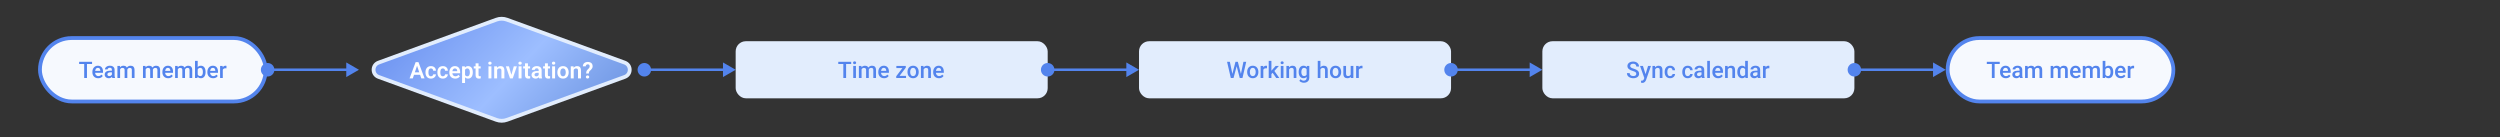 <svg width="1971" height="108" viewBox="0 0 1971 108" fill="none" xmlns="http://www.w3.org/2000/svg">
<rect x="0" y="0" width="1971" height="108" fill="#333333" stroke="none"/>
<rect x="31.5" y="30" width="178" height="50" rx="25" fill="#F6F9FE"/>
<path d="M68.565 48.703V61.5H66.377V48.703H68.565ZM72.582 48.703V50.461H62.395V48.703H72.582ZM77.407 61.676C76.704 61.676 76.068 61.562 75.5 61.333C74.938 61.099 74.457 60.773 74.059 60.357C73.666 59.941 73.364 59.452 73.153 58.89C72.942 58.327 72.837 57.721 72.837 57.07V56.719C72.837 55.975 72.945 55.301 73.162 54.697C73.379 54.094 73.681 53.578 74.067 53.15C74.454 52.717 74.911 52.386 75.439 52.157C75.966 51.929 76.537 51.815 77.152 51.815C77.832 51.815 78.427 51.929 78.936 52.157C79.446 52.386 79.868 52.708 80.202 53.124C80.542 53.534 80.794 54.023 80.958 54.592C81.128 55.16 81.213 55.787 81.213 56.473V57.378H73.865V55.857H79.121V55.69C79.109 55.31 79.033 54.952 78.893 54.618C78.758 54.284 78.55 54.015 78.269 53.81C77.987 53.605 77.612 53.502 77.144 53.502C76.792 53.502 76.478 53.578 76.203 53.73C75.934 53.877 75.708 54.091 75.526 54.372C75.345 54.653 75.204 54.993 75.105 55.392C75.011 55.784 74.964 56.227 74.964 56.719V57.07C74.964 57.486 75.019 57.873 75.131 58.23C75.248 58.582 75.418 58.89 75.641 59.153C75.863 59.417 76.133 59.625 76.449 59.777C76.766 59.924 77.126 59.997 77.53 59.997C78.04 59.997 78.494 59.895 78.893 59.69C79.291 59.484 79.637 59.194 79.93 58.819L81.046 59.9C80.841 60.199 80.574 60.486 80.246 60.762C79.918 61.031 79.517 61.251 79.042 61.421C78.573 61.591 78.028 61.676 77.407 61.676ZM88.227 59.593V55.058C88.227 54.718 88.165 54.425 88.042 54.179C87.919 53.933 87.731 53.742 87.48 53.607C87.233 53.473 86.923 53.405 86.548 53.405C86.202 53.405 85.903 53.464 85.651 53.581C85.399 53.698 85.203 53.856 85.062 54.056C84.922 54.255 84.852 54.48 84.852 54.732H82.742C82.742 54.357 82.833 53.994 83.015 53.643C83.196 53.291 83.46 52.977 83.806 52.702C84.151 52.427 84.564 52.21 85.045 52.052C85.525 51.894 86.064 51.815 86.662 51.815C87.377 51.815 88.01 51.935 88.561 52.175C89.117 52.415 89.554 52.778 89.87 53.265C90.192 53.745 90.353 54.349 90.353 55.075V59.303C90.353 59.736 90.383 60.126 90.441 60.472C90.506 60.812 90.597 61.107 90.714 61.359V61.5H88.543C88.443 61.272 88.364 60.981 88.306 60.63C88.253 60.273 88.227 59.927 88.227 59.593ZM88.534 55.717L88.552 57.026H87.031C86.639 57.026 86.293 57.065 85.994 57.141C85.695 57.211 85.446 57.316 85.247 57.457C85.048 57.598 84.898 57.768 84.799 57.967C84.699 58.166 84.649 58.392 84.649 58.644C84.649 58.895 84.708 59.127 84.825 59.338C84.942 59.543 85.112 59.704 85.335 59.821C85.564 59.938 85.839 59.997 86.161 59.997C86.595 59.997 86.973 59.909 87.295 59.733C87.623 59.552 87.881 59.332 88.068 59.074C88.256 58.81 88.356 58.562 88.367 58.327L89.053 59.268C88.982 59.508 88.862 59.766 88.692 60.041C88.522 60.316 88.3 60.58 88.024 60.832C87.755 61.078 87.43 61.28 87.049 61.438C86.674 61.597 86.24 61.676 85.748 61.676C85.127 61.676 84.573 61.553 84.087 61.307C83.601 61.055 83.22 60.718 82.944 60.296C82.669 59.868 82.531 59.385 82.531 58.846C82.531 58.342 82.625 57.897 82.812 57.51C83.006 57.117 83.287 56.789 83.656 56.525C84.031 56.262 84.488 56.062 85.027 55.928C85.566 55.787 86.182 55.717 86.873 55.717H88.534ZM94.686 53.924V61.5H92.568V51.99H94.564L94.686 53.924ZM94.344 56.394L93.623 56.385C93.623 55.728 93.705 55.122 93.869 54.565C94.033 54.009 94.273 53.525 94.59 53.115C94.906 52.699 95.299 52.38 95.768 52.157C96.242 51.929 96.79 51.815 97.411 51.815C97.845 51.815 98.24 51.879 98.598 52.008C98.961 52.131 99.274 52.327 99.538 52.597C99.808 52.866 100.013 53.212 100.153 53.634C100.3 54.056 100.373 54.565 100.373 55.163V61.5H98.255V55.348C98.255 54.885 98.185 54.522 98.044 54.258C97.909 53.994 97.713 53.807 97.455 53.695C97.203 53.578 96.901 53.52 96.55 53.52C96.151 53.52 95.811 53.596 95.53 53.748C95.255 53.9 95.029 54.108 94.853 54.372C94.678 54.636 94.549 54.94 94.467 55.286C94.385 55.632 94.344 56.001 94.344 56.394ZM100.241 55.831L99.248 56.051C99.248 55.477 99.327 54.935 99.485 54.425C99.649 53.909 99.887 53.458 100.197 53.071C100.514 52.679 100.903 52.371 101.366 52.148C101.829 51.926 102.359 51.815 102.957 51.815C103.443 51.815 103.877 51.882 104.258 52.017C104.645 52.145 104.973 52.351 105.242 52.632C105.512 52.913 105.717 53.279 105.857 53.73C105.998 54.176 106.068 54.715 106.068 55.348V61.5H103.941V55.339C103.941 54.858 103.871 54.486 103.73 54.223C103.596 53.959 103.402 53.777 103.15 53.678C102.898 53.572 102.597 53.52 102.245 53.52C101.917 53.52 101.627 53.581 101.375 53.704C101.129 53.821 100.921 53.988 100.751 54.205C100.581 54.416 100.452 54.659 100.364 54.935C100.282 55.21 100.241 55.509 100.241 55.831ZM114.849 53.924V61.5H112.73V51.99H114.726L114.849 53.924ZM114.506 56.394L113.785 56.385C113.785 55.728 113.867 55.122 114.031 54.565C114.195 54.009 114.436 53.525 114.752 53.115C115.068 52.699 115.461 52.38 115.93 52.157C116.404 51.929 116.952 51.815 117.573 51.815C118.007 51.815 118.402 51.879 118.76 52.008C119.123 52.131 119.437 52.327 119.7 52.597C119.97 52.866 120.175 53.212 120.315 53.634C120.462 54.056 120.535 54.565 120.535 55.163V61.5H118.417V55.348C118.417 54.885 118.347 54.522 118.206 54.258C118.071 53.994 117.875 53.807 117.617 53.695C117.365 53.578 117.063 53.52 116.712 53.52C116.313 53.52 115.974 53.596 115.692 53.748C115.417 53.9 115.191 54.108 115.016 54.372C114.84 54.636 114.711 54.94 114.629 55.286C114.547 55.632 114.506 56.001 114.506 56.394ZM120.403 55.831L119.41 56.051C119.41 55.477 119.489 54.935 119.647 54.425C119.812 53.909 120.049 53.458 120.359 53.071C120.676 52.679 121.065 52.371 121.528 52.148C121.991 51.926 122.521 51.815 123.119 51.815C123.605 51.815 124.039 51.882 124.42 52.017C124.807 52.145 125.135 52.351 125.404 52.632C125.674 52.913 125.879 53.279 126.02 53.73C126.16 54.176 126.23 54.715 126.23 55.348V61.5H124.104V55.339C124.104 54.858 124.033 54.486 123.893 54.223C123.758 53.959 123.564 53.777 123.312 53.678C123.061 53.572 122.759 53.52 122.407 53.52C122.079 53.52 121.789 53.581 121.537 53.704C121.291 53.821 121.083 53.988 120.913 54.205C120.743 54.416 120.614 54.659 120.526 54.935C120.444 55.21 120.403 55.509 120.403 55.831ZM132.603 61.676C131.899 61.676 131.264 61.562 130.695 61.333C130.133 61.099 129.652 60.773 129.254 60.357C128.861 59.941 128.56 59.452 128.349 58.89C128.138 58.327 128.032 57.721 128.032 57.07V56.719C128.032 55.975 128.141 55.301 128.357 54.697C128.574 54.094 128.876 53.578 129.263 53.15C129.649 52.717 130.106 52.386 130.634 52.157C131.161 51.929 131.732 51.815 132.348 51.815C133.027 51.815 133.622 51.929 134.132 52.157C134.642 52.386 135.063 52.708 135.397 53.124C135.737 53.534 135.989 54.023 136.153 54.592C136.323 55.16 136.408 55.787 136.408 56.473V57.378H129.061V55.857H134.316V55.69C134.305 55.31 134.229 54.952 134.088 54.618C133.953 54.284 133.745 54.015 133.464 53.81C133.183 53.605 132.808 53.502 132.339 53.502C131.987 53.502 131.674 53.578 131.398 53.73C131.129 53.877 130.903 54.091 130.722 54.372C130.54 54.653 130.399 54.993 130.3 55.392C130.206 55.784 130.159 56.227 130.159 56.719V57.07C130.159 57.486 130.215 57.873 130.326 58.23C130.443 58.582 130.613 58.89 130.836 59.153C131.059 59.417 131.328 59.625 131.645 59.777C131.961 59.924 132.321 59.997 132.726 59.997C133.235 59.997 133.689 59.895 134.088 59.69C134.486 59.484 134.832 59.194 135.125 58.819L136.241 59.9C136.036 60.199 135.77 60.486 135.441 60.762C135.113 61.031 134.712 61.251 134.237 61.421C133.769 61.591 133.224 61.676 132.603 61.676ZM140.179 53.924V61.5H138.061V51.99H140.056L140.179 53.924ZM139.836 56.394L139.115 56.385C139.115 55.728 139.197 55.122 139.361 54.565C139.525 54.009 139.766 53.525 140.082 53.115C140.398 52.699 140.791 52.38 141.26 52.157C141.734 51.929 142.282 51.815 142.903 51.815C143.337 51.815 143.732 51.879 144.09 52.008C144.453 52.131 144.767 52.327 145.03 52.597C145.3 52.866 145.505 53.212 145.646 53.634C145.792 54.056 145.865 54.565 145.865 55.163V61.5H143.747V55.348C143.747 54.885 143.677 54.522 143.536 54.258C143.401 53.994 143.205 53.807 142.947 53.695C142.695 53.578 142.394 53.52 142.042 53.52C141.644 53.52 141.304 53.596 141.022 53.748C140.747 53.9 140.521 54.108 140.346 54.372C140.17 54.636 140.041 54.94 139.959 55.286C139.877 55.632 139.836 56.001 139.836 56.394ZM145.733 55.831L144.74 56.051C144.74 55.477 144.819 54.935 144.978 54.425C145.142 53.909 145.379 53.458 145.689 53.071C146.006 52.679 146.396 52.371 146.858 52.148C147.321 51.926 147.852 51.815 148.449 51.815C148.936 51.815 149.369 51.882 149.75 52.017C150.137 52.145 150.465 52.351 150.734 52.632C151.004 52.913 151.209 53.279 151.35 53.73C151.49 54.176 151.561 54.715 151.561 55.348V61.5H149.434V55.339C149.434 54.858 149.363 54.486 149.223 54.223C149.088 53.959 148.895 53.777 148.643 53.678C148.391 53.572 148.089 53.52 147.737 53.52C147.409 53.52 147.119 53.581 146.867 53.704C146.621 53.821 146.413 53.988 146.243 54.205C146.073 54.416 145.944 54.659 145.856 54.935C145.774 55.21 145.733 55.509 145.733 55.831ZM153.749 48H155.867V59.47L155.665 61.5H153.749V48ZM162.072 56.657V56.842C162.072 57.545 161.993 58.192 161.835 58.784C161.683 59.37 161.448 59.88 161.132 60.313C160.821 60.747 160.435 61.084 159.972 61.324C159.515 61.559 158.984 61.676 158.381 61.676C157.789 61.676 157.273 61.565 156.834 61.342C156.395 61.119 156.025 60.803 155.727 60.393C155.434 59.982 155.196 59.493 155.015 58.925C154.833 58.356 154.704 57.73 154.628 57.044V56.455C154.704 55.764 154.833 55.137 155.015 54.574C155.196 54.006 155.434 53.517 155.727 53.106C156.025 52.69 156.392 52.371 156.825 52.148C157.265 51.926 157.777 51.815 158.363 51.815C158.973 51.815 159.509 51.932 159.972 52.166C160.44 52.4 160.83 52.734 161.141 53.168C161.451 53.596 161.683 54.105 161.835 54.697C161.993 55.289 162.072 55.942 162.072 56.657ZM159.954 56.842V56.657C159.954 56.23 159.919 55.828 159.849 55.453C159.778 55.072 159.661 54.738 159.497 54.451C159.339 54.164 159.122 53.938 158.847 53.774C158.577 53.605 158.24 53.52 157.836 53.52C157.461 53.52 157.139 53.584 156.869 53.713C156.6 53.842 156.374 54.018 156.192 54.24C156.011 54.463 155.867 54.721 155.762 55.014C155.662 55.307 155.595 55.623 155.56 55.963V57.554C155.612 57.993 155.724 58.398 155.894 58.767C156.069 59.13 156.315 59.423 156.632 59.645C156.948 59.862 157.355 59.971 157.854 59.971C158.246 59.971 158.577 59.892 158.847 59.733C159.116 59.575 159.33 59.355 159.488 59.074C159.652 58.787 159.77 58.453 159.84 58.072C159.916 57.691 159.954 57.281 159.954 56.842ZM168.058 61.676C167.354 61.676 166.719 61.562 166.15 61.333C165.588 61.099 165.107 60.773 164.709 60.357C164.316 59.941 164.015 59.452 163.804 58.89C163.593 58.327 163.487 57.721 163.487 57.07V56.719C163.487 55.975 163.596 55.301 163.812 54.697C164.029 54.094 164.331 53.578 164.718 53.15C165.104 52.717 165.562 52.386 166.089 52.157C166.616 51.929 167.188 51.815 167.803 51.815C168.482 51.815 169.077 51.929 169.587 52.157C170.097 52.386 170.519 52.708 170.853 53.124C171.192 53.534 171.444 54.023 171.608 54.592C171.778 55.16 171.863 55.787 171.863 56.473V57.378H164.516V55.857H169.771V55.69C169.76 55.31 169.684 54.952 169.543 54.618C169.408 54.284 169.2 54.015 168.919 53.81C168.638 53.605 168.263 53.502 167.794 53.502C167.442 53.502 167.129 53.578 166.854 53.73C166.584 53.877 166.358 54.091 166.177 54.372C165.995 54.653 165.854 54.993 165.755 55.392C165.661 55.784 165.614 56.227 165.614 56.719V57.07C165.614 57.486 165.67 57.873 165.781 58.23C165.898 58.582 166.068 58.89 166.291 59.153C166.514 59.417 166.783 59.625 167.1 59.777C167.416 59.924 167.776 59.997 168.181 59.997C168.69 59.997 169.145 59.895 169.543 59.69C169.941 59.484 170.287 59.194 170.58 58.819L171.696 59.9C171.491 60.199 171.225 60.486 170.896 60.762C170.568 61.031 170.167 61.251 169.692 61.421C169.224 61.591 168.679 61.676 168.058 61.676ZM175.643 53.801V61.5H173.524V51.99H175.546L175.643 53.801ZM178.552 51.929L178.534 53.898C178.405 53.874 178.265 53.856 178.112 53.845C177.966 53.833 177.819 53.827 177.673 53.827C177.31 53.827 176.99 53.88 176.715 53.985C176.439 54.085 176.208 54.231 176.021 54.425C175.839 54.612 175.698 54.841 175.599 55.11C175.499 55.38 175.44 55.682 175.423 56.016L174.939 56.051C174.939 55.453 174.998 54.899 175.115 54.39C175.232 53.88 175.408 53.432 175.643 53.045C175.883 52.658 176.182 52.356 176.539 52.14C176.902 51.923 177.321 51.815 177.796 51.815C177.925 51.815 178.062 51.826 178.209 51.85C178.361 51.873 178.476 51.899 178.552 51.929Z" fill="#5384ED"/>
<rect x="31.5" y="30" width="178" height="50" rx="25" stroke="#5384ED" stroke-width="3"/>
<path d="M283 55L273 49.227L273 60.773L283 55ZM216.333 55C216.333 52.054 213.946 49.667 211 49.667C208.054 49.667 205.667 52.054 205.667 55C205.667 57.946 208.054 60.333 211 60.333C213.946 60.333 216.333 57.946 216.333 55ZM274 54L211 54L211 56L274 56L274 54Z" fill="#5384ED"/>
<path d="M391.391 15.498C394.045 14.53 396.955 14.53 399.609 15.498L492.532 49.363C497.793 51.28 497.793 58.72 492.532 60.637L399.609 94.502C396.955 95.47 394.045 95.47 391.391 94.502L298.468 60.637C293.208 58.72 293.208 51.28 298.468 49.363L391.391 15.498Z" fill="url(#paint0_linear_3267_10951)" stroke="#E2EDFD" stroke-width="3"/>
<path d="M329.107 50.946L325.459 61.801H322.902L327.683 49.004H329.318L329.107 50.946ZM332.157 61.801L328.492 50.946L328.272 49.004H329.915L334.723 61.801H332.157ZM331.99 57.046V58.953H325.125V57.046H331.99ZM339.768 60.148C340.096 60.148 340.389 60.084 340.647 59.955C340.905 59.826 341.11 59.645 341.262 59.41C341.42 59.176 341.505 58.903 341.517 58.593H343.706C343.694 59.237 343.512 59.815 343.161 60.324C342.809 60.834 342.34 61.238 341.754 61.537C341.174 61.83 340.524 61.977 339.803 61.977C339.071 61.977 338.432 61.853 337.887 61.607C337.342 61.361 336.888 61.019 336.525 60.579C336.167 60.14 335.898 59.63 335.716 59.05C335.54 58.47 335.453 57.849 335.453 57.187V56.905C335.453 56.243 335.54 55.622 335.716 55.042C335.898 54.462 336.167 53.952 336.525 53.513C336.888 53.073 337.342 52.73 337.887 52.484C338.432 52.238 339.068 52.115 339.794 52.115C340.562 52.115 341.236 52.265 341.816 52.563C342.402 52.862 342.859 53.284 343.187 53.829C343.521 54.374 343.694 55.016 343.706 55.754H341.517C341.505 55.414 341.429 55.109 341.289 54.84C341.148 54.57 340.949 54.353 340.691 54.19C340.433 54.025 340.12 53.943 339.75 53.943C339.358 53.943 339.03 54.025 338.766 54.19C338.508 54.353 338.306 54.579 338.16 54.866C338.019 55.148 337.919 55.464 337.861 55.815C337.808 56.161 337.782 56.524 337.782 56.905V57.187C337.782 57.573 337.808 57.942 337.861 58.294C337.919 58.645 338.019 58.962 338.16 59.243C338.306 59.519 338.508 59.738 338.766 59.902C339.03 60.066 339.364 60.148 339.768 60.148ZM349.155 60.148C349.483 60.148 349.776 60.084 350.034 59.955C350.291 59.826 350.497 59.645 350.649 59.41C350.807 59.176 350.892 58.903 350.904 58.593H353.092C353.081 59.237 352.899 59.815 352.547 60.324C352.196 60.834 351.727 61.238 351.141 61.537C350.561 61.83 349.911 61.977 349.19 61.977C348.457 61.977 347.819 61.853 347.274 61.607C346.729 61.361 346.275 61.019 345.912 60.579C345.554 60.14 345.285 59.63 345.103 59.05C344.927 58.47 344.839 57.849 344.839 57.187V56.905C344.839 56.243 344.927 55.622 345.103 55.042C345.285 54.462 345.554 53.952 345.912 53.513C346.275 53.073 346.729 52.73 347.274 52.484C347.819 52.238 348.455 52.115 349.181 52.115C349.949 52.115 350.623 52.265 351.203 52.563C351.789 52.862 352.246 53.284 352.574 53.829C352.908 54.374 353.081 55.016 353.092 55.754H350.904C350.892 55.414 350.816 55.109 350.675 54.84C350.535 54.57 350.335 54.353 350.078 54.19C349.82 54.025 349.506 53.943 349.137 53.943C348.745 53.943 348.416 54.025 348.153 54.19C347.895 54.353 347.693 54.579 347.546 54.866C347.406 55.148 347.306 55.464 347.248 55.815C347.195 56.161 347.168 56.524 347.168 56.905V57.187C347.168 57.573 347.195 57.942 347.248 58.294C347.306 58.645 347.406 58.962 347.546 59.243C347.693 59.519 347.895 59.738 348.153 59.902C348.416 60.066 348.75 60.148 349.155 60.148ZM358.911 61.977C358.19 61.977 357.542 61.859 356.968 61.625C356.394 61.391 355.905 61.065 355.5 60.649C355.102 60.227 354.794 59.738 354.578 59.182C354.367 58.619 354.261 58.016 354.261 57.371V57.02C354.261 56.287 354.367 55.622 354.578 55.024C354.789 54.421 355.087 53.902 355.474 53.469C355.861 53.035 356.324 52.701 356.863 52.467C357.402 52.232 357.997 52.115 358.647 52.115C359.321 52.115 359.915 52.23 360.431 52.458C360.947 52.681 361.377 52.997 361.723 53.407C362.069 53.817 362.33 54.31 362.505 54.884C362.681 55.452 362.769 56.082 362.769 56.773V57.749H355.316V56.149H360.484V55.974C360.472 55.605 360.402 55.268 360.273 54.963C360.144 54.652 359.945 54.406 359.675 54.225C359.406 54.037 359.057 53.943 358.629 53.943C358.284 53.943 357.982 54.02 357.724 54.172C357.472 54.318 357.261 54.529 357.091 54.805C356.927 55.074 356.804 55.397 356.722 55.772C356.64 56.147 356.599 56.562 356.599 57.02V57.371C356.599 57.77 356.652 58.139 356.757 58.478C356.869 58.818 357.03 59.114 357.241 59.366C357.457 59.612 357.715 59.806 358.014 59.946C358.319 60.081 358.664 60.148 359.051 60.148C359.538 60.148 359.977 60.055 360.37 59.867C360.768 59.674 361.114 59.39 361.407 59.015L362.576 60.227C362.376 60.52 362.107 60.802 361.767 61.071C361.433 61.341 361.029 61.56 360.554 61.73C360.08 61.895 359.532 61.977 358.911 61.977ZM366.645 54.119V65.457H364.316V52.291H366.469L366.645 54.119ZM372.753 56.949V57.134C372.753 57.825 372.671 58.467 372.507 59.059C372.349 59.645 372.115 60.157 371.804 60.597C371.494 61.03 371.107 61.37 370.644 61.616C370.187 61.856 369.66 61.977 369.062 61.977C368.476 61.977 367.966 61.865 367.533 61.643C367.099 61.414 366.733 61.092 366.434 60.676C366.135 60.26 365.895 59.776 365.713 59.226C365.538 58.669 365.406 58.062 365.318 57.406V56.817C365.406 56.12 365.538 55.487 365.713 54.919C365.895 54.345 366.135 53.85 366.434 53.434C366.733 53.012 367.096 52.687 367.524 52.458C367.957 52.23 368.464 52.115 369.044 52.115C369.648 52.115 370.178 52.23 370.635 52.458C371.098 52.687 371.488 53.015 371.804 53.442C372.121 53.87 372.358 54.38 372.516 54.972C372.674 55.563 372.753 56.223 372.753 56.949ZM370.424 57.134V56.949C370.424 56.527 370.386 56.138 370.31 55.78C370.234 55.417 370.117 55.101 369.958 54.831C369.8 54.556 369.595 54.342 369.343 54.19C369.091 54.037 368.787 53.961 368.429 53.961C368.072 53.961 367.764 54.02 367.506 54.137C367.248 54.254 367.038 54.421 366.873 54.638C366.709 54.855 366.581 55.112 366.487 55.411C366.399 55.704 366.34 56.029 366.311 56.387V57.846C366.364 58.279 366.466 58.669 366.619 59.015C366.771 59.36 366.994 59.636 367.287 59.841C367.585 60.046 367.972 60.148 368.447 60.148C368.804 60.148 369.109 60.069 369.361 59.911C369.613 59.753 369.818 59.536 369.976 59.261C370.134 58.98 370.248 58.657 370.319 58.294C370.389 57.931 370.424 57.544 370.424 57.134ZM378.95 52.291V53.961H373.5V52.291H378.95ZM374.959 49.953H377.289V59.059C377.289 59.34 377.327 59.557 377.403 59.709C377.479 59.861 377.593 59.964 377.746 60.017C377.898 60.069 378.08 60.096 378.29 60.096C378.443 60.096 378.583 60.087 378.712 60.069C378.841 60.052 378.95 60.034 379.038 60.017L379.046 61.757C378.853 61.821 378.633 61.874 378.387 61.915C378.147 61.956 377.874 61.977 377.57 61.977C377.048 61.977 376.591 61.889 376.199 61.713C375.806 61.531 375.501 61.241 375.285 60.843C375.068 60.438 374.959 59.905 374.959 59.243V49.953ZM387.44 52.291V61.801H385.111V52.291H387.44ZM384.953 49.804C384.953 49.458 385.07 49.171 385.304 48.942C385.544 48.714 385.867 48.6 386.271 48.6C386.675 48.6 386.995 48.714 387.229 48.942C387.469 49.171 387.589 49.458 387.589 49.804C387.589 50.144 387.469 50.428 387.229 50.656C386.995 50.885 386.675 50.999 386.271 50.999C385.867 50.999 385.544 50.885 385.304 50.656C385.07 50.428 384.953 50.144 384.953 49.804ZM391.931 54.321V61.801H389.611V52.291H391.79L391.931 54.321ZM391.562 56.703H390.876C390.882 56.012 390.976 55.385 391.158 54.822C391.339 54.26 391.594 53.776 391.922 53.372C392.256 52.968 392.652 52.657 393.109 52.44C393.566 52.224 394.076 52.115 394.638 52.115C395.095 52.115 395.508 52.18 395.877 52.309C396.247 52.438 396.563 52.643 396.827 52.924C397.096 53.205 397.301 53.574 397.442 54.031C397.588 54.482 397.662 55.039 397.662 55.701V61.801H395.324V55.684C395.324 55.25 395.259 54.907 395.13 54.655C395.007 54.403 394.826 54.225 394.585 54.119C394.351 54.014 394.061 53.961 393.715 53.961C393.358 53.961 393.044 54.034 392.775 54.181C392.511 54.321 392.289 54.518 392.107 54.77C391.931 55.022 391.796 55.312 391.703 55.64C391.609 55.968 391.562 56.322 391.562 56.703ZM402.865 60.043L405.08 52.291H407.505L404.245 61.801H402.768L402.865 60.043ZM401.247 52.291L403.489 60.06L403.568 61.801H402.082L398.813 52.291H401.247ZM411.188 52.291V61.801H408.859V52.291H411.188ZM408.701 49.804C408.701 49.458 408.818 49.171 409.052 48.942C409.292 48.714 409.615 48.6 410.019 48.6C410.423 48.6 410.743 48.714 410.977 48.942C411.217 49.171 411.337 49.458 411.337 49.804C411.337 50.144 411.217 50.428 410.977 50.656C410.743 50.885 410.423 50.999 410.019 50.999C409.615 50.999 409.292 50.885 409.052 50.656C408.818 50.428 408.701 50.144 408.701 49.804ZM417.903 52.291V53.961H412.454V52.291H417.903ZM413.913 49.953H416.242V59.059C416.242 59.34 416.28 59.557 416.356 59.709C416.432 59.861 416.546 59.964 416.699 60.017C416.851 60.069 417.033 60.096 417.244 60.096C417.396 60.096 417.537 60.087 417.665 60.069C417.794 60.052 417.903 60.034 417.991 60.017L417.999 61.757C417.806 61.821 417.586 61.874 417.34 61.915C417.1 61.956 416.828 61.977 416.523 61.977C416.001 61.977 415.544 61.889 415.152 61.713C414.759 61.531 414.455 61.241 414.238 60.843C414.021 60.438 413.913 59.905 413.913 59.243V49.953ZM424.688 59.779V55.394C424.688 55.071 424.632 54.793 424.521 54.559C424.41 54.324 424.24 54.143 424.011 54.014C423.783 53.885 423.493 53.82 423.141 53.82C422.831 53.82 422.558 53.873 422.324 53.978C422.095 54.084 421.919 54.233 421.796 54.427C421.673 54.614 421.612 54.831 421.612 55.077H419.283C419.283 54.685 419.376 54.312 419.564 53.961C419.751 53.603 420.018 53.287 420.364 53.012C420.715 52.73 421.134 52.511 421.621 52.352C422.113 52.194 422.664 52.115 423.273 52.115C423.994 52.115 424.635 52.238 425.198 52.484C425.766 52.725 426.211 53.088 426.534 53.574C426.862 54.06 427.026 54.673 427.026 55.411V59.56C427.026 60.034 427.055 60.441 427.114 60.781C427.178 61.115 427.272 61.405 427.395 61.651V61.801H425.031C424.919 61.56 424.834 61.256 424.776 60.887C424.717 60.512 424.688 60.143 424.688 59.779ZM425.013 56.009L425.031 57.389H423.563C423.2 57.389 422.88 57.427 422.605 57.503C422.33 57.573 422.104 57.679 421.928 57.819C421.752 57.954 421.621 58.118 421.533 58.312C421.445 58.499 421.401 58.713 421.401 58.953C421.401 59.188 421.454 59.398 421.559 59.586C421.67 59.773 421.829 59.923 422.034 60.034C422.245 60.14 422.491 60.192 422.772 60.192C423.182 60.192 423.539 60.11 423.844 59.946C424.149 59.776 424.386 59.571 424.556 59.331C424.726 59.091 424.817 58.862 424.829 58.645L425.497 59.648C425.414 59.888 425.291 60.143 425.127 60.412C424.963 60.682 424.752 60.934 424.495 61.168C424.237 61.402 423.926 61.596 423.563 61.748C423.2 61.9 422.778 61.977 422.297 61.977C421.682 61.977 421.131 61.853 420.645 61.607C420.159 61.361 419.775 61.024 419.494 60.597C419.212 60.169 419.072 59.683 419.072 59.138C419.072 58.634 419.165 58.188 419.353 57.802C419.54 57.415 419.819 57.09 420.188 56.826C420.557 56.557 421.014 56.355 421.559 56.22C422.11 56.079 422.74 56.009 423.449 56.009H425.013ZM433.618 52.291V53.961H428.168V52.291H433.618ZM429.627 49.953H431.956V59.059C431.956 59.34 431.995 59.557 432.071 59.709C432.147 59.861 432.261 59.964 432.414 60.017C432.566 60.069 432.747 60.096 432.958 60.096C433.111 60.096 433.251 60.087 433.38 60.069C433.509 60.052 433.618 60.034 433.705 60.017L433.714 61.757C433.521 61.821 433.301 61.874 433.055 61.915C432.815 61.956 432.542 61.977 432.238 61.977C431.716 61.977 431.259 61.889 430.867 61.713C430.474 61.531 430.169 61.241 429.953 60.843C429.736 60.438 429.627 59.905 429.627 59.243V49.953ZM437.625 52.291V61.801H435.296V52.291H437.625ZM435.138 49.804C435.138 49.458 435.255 49.171 435.49 48.942C435.73 48.714 436.052 48.6 436.456 48.6C436.861 48.6 437.18 48.714 437.414 48.942C437.655 49.171 437.775 49.458 437.775 49.804C437.775 50.144 437.655 50.428 437.414 50.656C437.18 50.885 436.861 50.999 436.456 50.999C436.052 50.999 435.73 50.885 435.49 50.656C435.255 50.428 435.138 50.144 435.138 49.804ZM439.427 57.143V56.958C439.427 56.261 439.527 55.619 439.726 55.033C439.925 54.441 440.215 53.929 440.596 53.495C440.977 53.062 441.443 52.725 441.994 52.484C442.544 52.238 443.171 52.115 443.874 52.115C444.589 52.115 445.222 52.238 445.773 52.484C446.33 52.725 446.798 53.062 447.179 53.495C447.56 53.929 447.85 54.441 448.049 55.033C448.248 55.619 448.348 56.261 448.348 56.958V57.143C448.348 57.834 448.248 58.476 448.049 59.067C447.85 59.653 447.56 60.166 447.179 60.605C446.798 61.039 446.332 61.376 445.782 61.616C445.231 61.856 444.601 61.977 443.892 61.977C443.189 61.977 442.559 61.856 442.002 61.616C441.446 61.376 440.977 61.039 440.596 60.605C440.215 60.166 439.925 59.653 439.726 59.067C439.527 58.476 439.427 57.834 439.427 57.143ZM441.747 56.958V57.143C441.747 57.559 441.789 57.948 441.871 58.312C441.953 58.675 442.079 58.994 442.248 59.27C442.418 59.545 442.638 59.762 442.908 59.92C443.183 60.072 443.511 60.148 443.892 60.148C444.267 60.148 444.589 60.072 444.859 59.92C445.128 59.762 445.348 59.545 445.518 59.27C445.694 58.994 445.823 58.675 445.905 58.312C445.987 57.948 446.028 57.559 446.028 57.143V56.958C446.028 56.548 445.987 56.164 445.905 55.807C445.823 55.443 445.694 55.124 445.518 54.849C445.348 54.567 445.125 54.348 444.85 54.19C444.58 54.025 444.255 53.943 443.874 53.943C443.499 53.943 443.177 54.025 442.908 54.19C442.638 54.348 442.418 54.567 442.248 54.849C442.079 55.124 441.953 55.443 441.871 55.807C441.789 56.164 441.747 56.548 441.747 56.958ZM452.312 54.321V61.801H449.992V52.291H452.171L452.312 54.321ZM451.943 56.703H451.257C451.263 56.012 451.357 55.385 451.539 54.822C451.72 54.26 451.975 53.776 452.303 53.372C452.637 52.968 453.033 52.657 453.49 52.44C453.947 52.224 454.456 52.115 455.019 52.115C455.476 52.115 455.889 52.18 456.258 52.309C456.627 52.438 456.944 52.643 457.207 52.924C457.477 53.205 457.682 53.574 457.823 54.031C457.969 54.482 458.042 55.039 458.042 55.701V61.801H455.705V55.684C455.705 55.25 455.64 54.907 455.511 54.655C455.388 54.403 455.206 54.225 454.966 54.119C454.732 54.014 454.442 53.961 454.096 53.961C453.739 53.961 453.425 54.034 453.156 54.181C452.892 54.321 452.669 54.518 452.488 54.77C452.312 55.022 452.177 55.312 452.083 55.64C451.99 55.968 451.943 56.322 451.943 56.703ZM464.221 57.96H462.121C462.126 57.427 462.17 56.97 462.252 56.589C462.34 56.208 462.484 55.865 462.683 55.56C462.882 55.25 463.152 54.934 463.492 54.611C463.761 54.359 464.001 54.122 464.212 53.899C464.429 53.671 464.599 53.434 464.722 53.188C464.845 52.935 464.907 52.651 464.907 52.335C464.907 51.977 464.848 51.679 464.731 51.438C464.62 51.198 464.453 51.017 464.23 50.894C464.013 50.765 463.741 50.7 463.413 50.7C463.143 50.7 462.888 50.756 462.648 50.867C462.408 50.978 462.214 51.151 462.068 51.386C461.921 51.614 461.842 51.913 461.83 52.282H459.501C459.519 51.515 459.701 50.876 460.046 50.366C460.392 49.851 460.858 49.467 461.444 49.215C462.03 48.957 462.686 48.828 463.413 48.828C464.215 48.828 464.901 48.963 465.469 49.232C466.043 49.496 466.48 49.883 466.779 50.393C467.083 50.902 467.236 51.518 467.236 52.238C467.236 52.754 467.136 53.217 466.937 53.627C466.738 54.031 466.474 54.409 466.146 54.761C465.818 55.112 465.463 55.467 465.082 55.824C464.748 56.123 464.523 56.442 464.406 56.782C464.289 57.122 464.227 57.515 464.221 57.96ZM461.901 60.693C461.901 60.342 462.018 60.049 462.252 59.815C462.493 59.58 462.815 59.463 463.219 59.463C463.623 59.463 463.943 59.58 464.177 59.815C464.417 60.049 464.538 60.342 464.538 60.693C464.538 61.033 464.417 61.32 464.177 61.555C463.943 61.789 463.623 61.906 463.219 61.906C462.815 61.906 462.493 61.789 462.252 61.555C462.018 61.32 461.901 61.033 461.901 60.693Z" fill="white"/>
<path d="M580 55L570 49.227L570 60.773L580 55ZM513.333 55C513.333 52.054 510.946 49.667 508 49.667C505.054 49.667 502.667 52.054 502.667 55C502.667 57.946 505.054 60.333 508 60.333C510.946 60.333 513.333 57.946 513.333 55ZM571 54L508 54L508 56L571 56L571 54Z" fill="#5384ED"/>
<rect x="580" y="32.5" width="246" height="45" rx="8" fill="#E2EDFD"/>
<path d="M667.065 48.703V61.5H664.877V48.703H667.065ZM671.082 48.703V50.461H660.896V48.703H671.082ZM674.826 51.99V61.5H672.699V51.99H674.826ZM672.559 49.494C672.559 49.172 672.664 48.905 672.875 48.694C673.092 48.477 673.391 48.369 673.771 48.369C674.146 48.369 674.442 48.477 674.659 48.694C674.876 48.905 674.984 49.172 674.984 49.494C674.984 49.81 674.876 50.074 674.659 50.285C674.442 50.496 674.146 50.602 673.771 50.602C673.391 50.602 673.092 50.496 672.875 50.285C672.664 50.074 672.559 49.81 672.559 49.494ZM679.265 53.924V61.5H677.146V51.99H679.142L679.265 53.924ZM678.922 56.394L678.201 56.385C678.201 55.728 678.283 55.122 678.447 54.565C678.611 54.009 678.852 53.525 679.168 53.115C679.484 52.699 679.877 52.38 680.346 52.157C680.82 51.929 681.368 51.815 681.989 51.815C682.423 51.815 682.818 51.879 683.176 52.008C683.539 52.131 683.853 52.327 684.116 52.597C684.386 52.866 684.591 53.212 684.731 53.634C684.878 54.056 684.951 54.565 684.951 55.163V61.5H682.833V55.348C682.833 54.885 682.763 54.522 682.622 54.258C682.487 53.994 682.291 53.807 682.033 53.695C681.781 53.578 681.479 53.52 681.128 53.52C680.729 53.52 680.39 53.596 680.108 53.748C679.833 53.9 679.607 54.108 679.432 54.372C679.256 54.636 679.127 54.94 679.045 55.286C678.963 55.632 678.922 56.001 678.922 56.394ZM684.819 55.831L683.826 56.051C683.826 55.477 683.905 54.935 684.063 54.425C684.228 53.909 684.465 53.458 684.775 53.071C685.092 52.679 685.481 52.371 685.944 52.148C686.407 51.926 686.938 51.815 687.535 51.815C688.021 51.815 688.455 51.882 688.836 52.017C689.223 52.145 689.551 52.351 689.82 52.632C690.09 52.913 690.295 53.279 690.436 53.73C690.576 54.176 690.646 54.715 690.646 55.348V61.5H688.52V55.339C688.52 54.858 688.449 54.486 688.309 54.223C688.174 53.959 687.98 53.777 687.729 53.678C687.477 53.572 687.175 53.52 686.823 53.52C686.495 53.52 686.205 53.581 685.953 53.704C685.707 53.821 685.499 53.988 685.329 54.205C685.159 54.416 685.03 54.659 684.942 54.935C684.86 55.21 684.819 55.509 684.819 55.831ZM697.019 61.676C696.315 61.676 695.68 61.562 695.111 61.333C694.549 61.099 694.068 60.773 693.67 60.357C693.277 59.941 692.976 59.452 692.765 58.89C692.554 58.327 692.448 57.721 692.448 57.07V56.719C692.448 55.975 692.557 55.301 692.773 54.697C692.99 54.094 693.292 53.578 693.679 53.15C694.065 52.717 694.522 52.386 695.05 52.157C695.577 51.929 696.148 51.815 696.764 51.815C697.443 51.815 698.038 51.929 698.548 52.157C699.058 52.386 699.479 52.708 699.813 53.124C700.153 53.534 700.405 54.023 700.569 54.592C700.739 55.16 700.824 55.787 700.824 56.473V57.378H693.477V55.857H698.732V55.69C698.721 55.31 698.645 54.952 698.504 54.618C698.369 54.284 698.161 54.015 697.88 53.81C697.599 53.605 697.224 53.502 696.755 53.502C696.403 53.502 696.09 53.578 695.814 53.73C695.545 53.877 695.319 54.091 695.138 54.372C694.956 54.653 694.815 54.993 694.716 55.392C694.622 55.784 694.575 56.227 694.575 56.719V57.07C694.575 57.486 694.631 57.873 694.742 58.23C694.859 58.582 695.029 58.89 695.252 59.153C695.475 59.417 695.744 59.625 696.061 59.777C696.377 59.924 696.737 59.997 697.142 59.997C697.651 59.997 698.105 59.895 698.504 59.69C698.902 59.484 699.248 59.194 699.541 58.819L700.657 59.9C700.452 60.199 700.186 60.486 699.857 60.762C699.529 61.031 699.128 61.251 698.653 61.421C698.185 61.591 697.64 61.676 697.019 61.676ZM714.315 59.812V61.5H707.231V59.812H714.315ZM714.122 53.309L707.952 61.5H706.581V60.138L712.716 51.99H714.122V53.309ZM713.305 51.99V53.678H706.687V51.99H713.305ZM715.467 56.851V56.648C715.467 55.963 715.566 55.327 715.766 54.741C715.965 54.149 716.252 53.637 716.627 53.203C717.008 52.764 717.471 52.424 718.016 52.184C718.566 51.938 719.188 51.815 719.879 51.815C720.576 51.815 721.197 51.938 721.742 52.184C722.293 52.424 722.759 52.764 723.14 53.203C723.521 53.637 723.811 54.149 724.01 54.741C724.209 55.327 724.309 55.963 724.309 56.648V56.851C724.309 57.536 724.209 58.172 724.01 58.758C723.811 59.344 723.521 59.856 723.14 60.296C722.759 60.73 722.296 61.069 721.751 61.315C721.206 61.556 720.588 61.676 719.896 61.676C719.199 61.676 718.575 61.556 718.024 61.315C717.479 61.069 717.017 60.73 716.636 60.296C716.255 59.856 715.965 59.344 715.766 58.758C715.566 58.172 715.467 57.536 715.467 56.851ZM717.585 56.648V56.851C717.585 57.278 717.629 57.683 717.717 58.063C717.805 58.444 717.942 58.778 718.13 59.065C718.317 59.352 718.558 59.578 718.851 59.742C719.144 59.906 719.492 59.988 719.896 59.988C720.289 59.988 720.629 59.906 720.916 59.742C721.209 59.578 721.449 59.352 721.637 59.065C721.824 58.778 721.962 58.444 722.05 58.063C722.144 57.683 722.19 57.278 722.19 56.851V56.648C722.19 56.227 722.144 55.828 722.05 55.453C721.962 55.072 721.821 54.735 721.628 54.442C721.44 54.149 721.2 53.921 720.907 53.757C720.62 53.587 720.277 53.502 719.879 53.502C719.48 53.502 719.135 53.587 718.842 53.757C718.555 53.921 718.317 54.149 718.13 54.442C717.942 54.735 717.805 55.072 717.717 55.453C717.629 55.828 717.585 56.227 717.585 56.648ZM728.185 54.02V61.5H726.066V51.99H728.062L728.185 54.02ZM727.807 56.394L727.121 56.385C727.127 55.711 727.221 55.093 727.402 54.53C727.59 53.968 727.848 53.484 728.176 53.08C728.51 52.676 728.908 52.365 729.371 52.148C729.834 51.926 730.35 51.815 730.918 51.815C731.375 51.815 731.788 51.879 732.157 52.008C732.532 52.131 732.852 52.333 733.115 52.614C733.385 52.895 733.59 53.262 733.73 53.713C733.871 54.158 733.941 54.706 733.941 55.356V61.5H731.814V55.348C731.814 54.891 731.747 54.53 731.612 54.267C731.483 53.997 731.293 53.807 731.041 53.695C730.795 53.578 730.487 53.52 730.118 53.52C729.755 53.52 729.43 53.596 729.143 53.748C728.855 53.9 728.612 54.108 728.413 54.372C728.22 54.636 728.07 54.94 727.965 55.286C727.859 55.632 727.807 56.001 727.807 56.394ZM740.296 61.676C739.593 61.676 738.957 61.562 738.389 61.333C737.826 61.099 737.346 60.773 736.947 60.357C736.555 59.941 736.253 59.452 736.042 58.89C735.831 58.327 735.726 57.721 735.726 57.07V56.719C735.726 55.975 735.834 55.301 736.051 54.697C736.268 54.094 736.569 53.578 736.956 53.15C737.343 52.717 737.8 52.386 738.327 52.157C738.854 51.929 739.426 51.815 740.041 51.815C740.721 51.815 741.315 51.929 741.825 52.157C742.335 52.386 742.757 52.708 743.091 53.124C743.431 53.534 743.683 54.023 743.847 54.592C744.017 55.16 744.102 55.787 744.102 56.473V57.378H736.754V55.857H742.01V55.69C741.998 55.31 741.922 54.952 741.781 54.618C741.646 54.284 741.438 54.015 741.157 53.81C740.876 53.605 740.501 53.502 740.032 53.502C739.681 53.502 739.367 53.578 739.092 53.73C738.822 53.877 738.597 54.091 738.415 54.372C738.233 54.653 738.093 54.993 737.993 55.392C737.899 55.784 737.853 56.227 737.853 56.719V57.07C737.853 57.486 737.908 57.873 738.02 58.23C738.137 58.582 738.307 58.89 738.529 59.153C738.752 59.417 739.021 59.625 739.338 59.777C739.654 59.924 740.015 59.997 740.419 59.997C740.929 59.997 741.383 59.895 741.781 59.69C742.18 59.484 742.525 59.194 742.818 58.819L743.935 59.9C743.729 60.199 743.463 60.486 743.135 60.762C742.807 61.031 742.405 61.251 741.931 61.421C741.462 61.591 740.917 61.676 740.296 61.676Z" fill="#5384ED"/>
<path d="M898 55L888 49.227L888 60.773L898 55ZM831.333 55C831.333 52.054 828.946 49.667 826 49.667C823.054 49.667 820.667 52.054 820.667 55C820.667 57.946 823.054 60.333 826 60.333C828.946 60.333 831.333 57.946 831.333 55ZM889 54L826 54L826 56L889 56L889 54Z" fill="#5384ED"/>
<rect x="898" y="32.5" width="246" height="45" rx="8" fill="#E2EDFD"/>
<path d="M971.509 58.626L974.058 48.703H975.394L975.244 51.261L972.52 61.5H971.131L971.509 58.626ZM969.602 48.703L971.667 58.547L971.852 61.5H970.375L967.413 48.703H969.602ZM978.285 58.52L980.324 48.703H982.521L979.56 61.5H978.083L978.285 58.52ZM975.912 48.703L978.435 58.652L978.804 61.5H977.415L974.734 51.261L974.594 48.703H975.912ZM983.26 56.851V56.648C983.26 55.963 983.359 55.327 983.559 54.741C983.758 54.149 984.045 53.637 984.42 53.203C984.801 52.764 985.264 52.424 985.809 52.184C986.359 51.938 986.98 51.815 987.672 51.815C988.369 51.815 988.99 51.938 989.535 52.184C990.086 52.424 990.552 52.764 990.933 53.203C991.313 53.637 991.604 54.149 991.803 54.741C992.002 55.327 992.102 55.963 992.102 56.648V56.851C992.102 57.536 992.002 58.172 991.803 58.758C991.604 59.344 991.313 59.856 990.933 60.296C990.552 60.73 990.089 61.069 989.544 61.315C988.999 61.556 988.381 61.676 987.689 61.676C986.992 61.676 986.368 61.556 985.817 61.315C985.272 61.069 984.81 60.73 984.429 60.296C984.048 59.856 983.758 59.344 983.559 58.758C983.359 58.172 983.26 57.536 983.26 56.851ZM985.378 56.648V56.851C985.378 57.278 985.422 57.683 985.51 58.063C985.598 58.444 985.735 58.778 985.923 59.065C986.11 59.352 986.351 59.578 986.644 59.742C986.937 59.906 987.285 59.988 987.689 59.988C988.082 59.988 988.422 59.906 988.709 59.742C989.002 59.578 989.242 59.352 989.43 59.065C989.617 58.778 989.755 58.444 989.843 58.063C989.937 57.683 989.983 57.278 989.983 56.851V56.648C989.983 56.227 989.937 55.828 989.843 55.453C989.755 55.072 989.614 54.735 989.421 54.442C989.233 54.149 988.993 53.921 988.7 53.757C988.413 53.587 988.07 53.502 987.672 53.502C987.273 53.502 986.928 53.587 986.635 53.757C986.348 53.921 986.11 54.149 985.923 54.442C985.735 54.735 985.598 55.072 985.51 55.453C985.422 55.828 985.378 56.227 985.378 56.648ZM996.004 53.801V61.5H993.886V51.99H995.907L996.004 53.801ZM998.913 51.929L998.896 53.898C998.767 53.874 998.626 53.856 998.474 53.845C998.327 53.833 998.181 53.827 998.034 53.827C997.671 53.827 997.352 53.88 997.076 53.985C996.801 54.085 996.569 54.231 996.382 54.425C996.2 54.612 996.06 54.841 995.96 55.11C995.86 55.38 995.802 55.682 995.784 56.016L995.301 56.051C995.301 55.453 995.359 54.899 995.477 54.39C995.594 53.88 995.77 53.432 996.004 53.045C996.244 52.658 996.543 52.356 996.9 52.14C997.264 51.923 997.683 51.815 998.157 51.815C998.286 51.815 998.424 51.826 998.57 51.85C998.723 51.873 998.837 51.899 998.913 51.929ZM1002.38 48V61.5H1000.25V48H1002.38ZM1008.28 51.99L1004.14 56.578L1001.88 58.898L1001.32 57.105L1003.04 54.987L1005.72 51.99H1008.28ZM1006.18 61.5L1003.1 57.035L1004.43 55.55L1008.63 61.5H1006.18ZM1011.89 51.99V61.5H1009.77V51.99H1011.89ZM1009.63 49.494C1009.63 49.172 1009.73 48.905 1009.94 48.694C1010.16 48.477 1010.46 48.369 1010.84 48.369C1011.21 48.369 1011.51 48.477 1011.73 48.694C1011.94 48.905 1012.05 49.172 1012.05 49.494C1012.05 49.81 1011.94 50.074 1011.73 50.285C1011.51 50.496 1011.21 50.602 1010.84 50.602C1010.46 50.602 1010.16 50.496 1009.94 50.285C1009.73 50.074 1009.63 49.81 1009.63 49.494ZM1016.32 54.02V61.5H1014.2V51.99H1016.19L1016.32 54.02ZM1015.94 56.394L1015.25 56.385C1015.26 55.711 1015.35 55.093 1015.53 54.53C1015.72 53.968 1015.98 53.484 1016.31 53.08C1016.64 52.676 1017.04 52.365 1017.5 52.148C1017.96 51.926 1018.48 51.815 1019.05 51.815C1019.51 51.815 1019.92 51.879 1020.29 52.008C1020.66 52.131 1020.98 52.333 1021.25 52.614C1021.52 52.895 1021.72 53.262 1021.86 53.713C1022 54.158 1022.07 54.706 1022.07 55.356V61.5H1019.95V55.348C1019.95 54.891 1019.88 54.53 1019.74 54.267C1019.61 53.997 1019.42 53.807 1019.17 53.695C1018.93 53.578 1018.62 53.52 1018.25 53.52C1017.89 53.52 1017.56 53.596 1017.27 53.748C1016.99 53.9 1016.74 54.108 1016.54 54.372C1016.35 54.636 1016.2 54.94 1016.1 55.286C1015.99 55.632 1015.94 56.001 1015.94 56.394ZM1030.33 51.99H1032.25V61.236C1032.25 62.092 1032.07 62.818 1031.71 63.416C1031.34 64.014 1030.83 64.468 1030.18 64.778C1029.53 65.095 1028.78 65.253 1027.93 65.253C1027.56 65.253 1027.16 65.2 1026.71 65.095C1026.27 64.989 1025.85 64.819 1025.43 64.585C1025.02 64.356 1024.68 64.055 1024.4 63.68L1025.39 62.432C1025.73 62.836 1026.11 63.132 1026.52 63.319C1026.93 63.507 1027.36 63.601 1027.81 63.601C1028.3 63.601 1028.71 63.51 1029.05 63.328C1029.4 63.152 1029.66 62.892 1029.85 62.546C1030.04 62.2 1030.13 61.778 1030.13 61.28V54.144L1030.33 51.99ZM1023.87 56.851V56.666C1023.87 55.945 1023.95 55.289 1024.13 54.697C1024.3 54.1 1024.56 53.587 1024.88 53.159C1025.21 52.726 1025.61 52.395 1026.08 52.166C1026.55 51.932 1027.08 51.815 1027.67 51.815C1028.29 51.815 1028.81 51.926 1029.24 52.148C1029.68 52.371 1030.05 52.69 1030.34 53.106C1030.64 53.517 1030.86 54.009 1031.03 54.583C1031.2 55.151 1031.32 55.784 1031.41 56.481V57.07C1031.33 57.75 1031.2 58.371 1031.02 58.934C1030.84 59.496 1030.6 59.982 1030.3 60.393C1030 60.803 1029.63 61.119 1029.19 61.342C1028.76 61.565 1028.25 61.676 1027.65 61.676C1027.07 61.676 1026.55 61.556 1026.08 61.315C1025.62 61.075 1025.22 60.738 1024.88 60.305C1024.56 59.871 1024.3 59.361 1024.13 58.775C1023.95 58.184 1023.87 57.542 1023.87 56.851ZM1025.98 56.666V56.851C1025.98 57.284 1026.02 57.688 1026.11 58.063C1026.19 58.438 1026.33 58.77 1026.5 59.057C1026.68 59.338 1026.91 59.56 1027.19 59.725C1027.47 59.883 1027.8 59.962 1028.18 59.962C1028.68 59.962 1029.09 59.856 1029.4 59.645C1029.72 59.435 1029.97 59.15 1030.14 58.793C1030.32 58.43 1030.44 58.025 1030.51 57.58V55.989C1030.47 55.644 1030.4 55.321 1030.29 55.023C1030.18 54.724 1030.04 54.463 1029.86 54.24C1029.68 54.012 1029.45 53.836 1029.17 53.713C1028.9 53.584 1028.57 53.52 1028.2 53.52C1027.82 53.52 1027.49 53.602 1027.21 53.766C1026.92 53.93 1026.69 54.155 1026.51 54.442C1026.33 54.73 1026.2 55.063 1026.12 55.444C1026.03 55.825 1025.98 56.232 1025.98 56.666ZM1041.02 48V61.5H1038.91V48H1041.02ZM1040.65 56.394L1039.97 56.385C1039.97 55.728 1040.06 55.122 1040.24 54.565C1040.42 54.009 1040.67 53.525 1041 53.115C1041.32 52.699 1041.72 52.38 1042.17 52.157C1042.63 51.929 1043.14 51.815 1043.69 51.815C1044.16 51.815 1044.58 51.879 1044.96 52.008C1045.34 52.137 1045.67 52.345 1045.94 52.632C1046.22 52.913 1046.43 53.282 1046.57 53.739C1046.71 54.19 1046.79 54.741 1046.79 55.392V61.5H1044.66V55.374C1044.66 54.917 1044.59 54.554 1044.46 54.284C1044.33 54.015 1044.14 53.821 1043.89 53.704C1043.63 53.581 1043.33 53.52 1042.96 53.52C1042.58 53.52 1042.25 53.596 1041.95 53.748C1041.67 53.9 1041.43 54.108 1041.23 54.372C1041.04 54.636 1040.89 54.94 1040.79 55.286C1040.7 55.632 1040.65 56.001 1040.65 56.394ZM1048.53 56.851V56.648C1048.53 55.963 1048.63 55.327 1048.83 54.741C1049.03 54.149 1049.31 53.637 1049.69 53.203C1050.07 52.764 1050.53 52.424 1051.08 52.184C1051.63 51.938 1052.25 51.815 1052.94 51.815C1053.64 51.815 1054.26 51.938 1054.8 52.184C1055.35 52.424 1055.82 52.764 1056.2 53.203C1056.58 53.637 1056.87 54.149 1057.07 54.741C1057.27 55.327 1057.37 55.963 1057.37 56.648V56.851C1057.37 57.536 1057.27 58.172 1057.07 58.758C1056.87 59.344 1056.58 59.856 1056.2 60.296C1055.82 60.73 1055.36 61.069 1054.81 61.315C1054.27 61.556 1053.65 61.676 1052.96 61.676C1052.26 61.676 1051.64 61.556 1051.08 61.315C1050.54 61.069 1050.08 60.73 1049.7 60.296C1049.32 59.856 1049.03 59.344 1048.83 58.758C1048.63 58.172 1048.53 57.536 1048.53 56.851ZM1050.65 56.648V56.851C1050.65 57.278 1050.69 57.683 1050.78 58.063C1050.87 58.444 1051 58.778 1051.19 59.065C1051.38 59.352 1051.62 59.578 1051.91 59.742C1052.2 59.906 1052.55 59.988 1052.96 59.988C1053.35 59.988 1053.69 59.906 1053.98 59.742C1054.27 59.578 1054.51 59.352 1054.7 59.065C1054.88 58.778 1055.02 58.444 1055.11 58.063C1055.2 57.683 1055.25 57.278 1055.25 56.851V56.648C1055.25 56.227 1055.2 55.828 1055.11 55.453C1055.02 55.072 1054.88 54.735 1054.69 54.442C1054.5 54.149 1054.26 53.921 1053.97 53.757C1053.68 53.587 1053.34 53.502 1052.94 53.502C1052.54 53.502 1052.2 53.587 1051.9 53.757C1051.62 53.921 1051.38 54.149 1051.19 54.442C1051 54.735 1050.87 55.072 1050.78 55.453C1050.69 55.828 1050.65 56.227 1050.65 56.648ZM1064.87 59.259V51.99H1066.99V61.5H1064.99L1064.87 59.259ZM1065.17 57.281L1065.88 57.264C1065.88 57.902 1065.81 58.491 1065.67 59.03C1065.53 59.563 1065.31 60.029 1065.02 60.428C1064.72 60.82 1064.35 61.128 1063.89 61.351C1063.43 61.567 1062.89 61.676 1062.25 61.676C1061.78 61.676 1061.36 61.608 1060.97 61.474C1060.59 61.339 1060.25 61.131 1059.97 60.85C1059.7 60.568 1059.48 60.202 1059.33 59.751C1059.18 59.3 1059.1 58.761 1059.1 58.134V51.99H1061.22V58.151C1061.22 58.497 1061.26 58.787 1061.34 59.022C1061.42 59.25 1061.54 59.435 1061.68 59.575C1061.82 59.716 1061.98 59.815 1062.17 59.874C1062.36 59.933 1062.55 59.962 1062.77 59.962C1063.37 59.962 1063.84 59.845 1064.19 59.61C1064.54 59.37 1064.79 59.048 1064.94 58.644C1065.09 58.239 1065.17 57.785 1065.17 57.281ZM1071.29 53.801V61.5H1069.17V51.99H1071.19L1071.29 53.801ZM1074.2 51.929L1074.18 53.898C1074.05 53.874 1073.91 53.856 1073.76 53.845C1073.61 53.833 1073.47 53.827 1073.32 53.827C1072.96 53.827 1072.64 53.88 1072.36 53.985C1072.09 54.085 1071.86 54.231 1071.67 54.425C1071.49 54.612 1071.35 54.841 1071.25 55.11C1071.15 55.38 1071.09 55.682 1071.07 56.016L1070.59 56.051C1070.59 55.453 1070.65 54.899 1070.76 54.39C1070.88 53.88 1071.06 53.432 1071.29 53.045C1071.53 52.658 1071.83 52.356 1072.19 52.14C1072.55 51.923 1072.97 51.815 1073.44 51.815C1073.57 51.815 1073.71 51.826 1073.86 51.85C1074.01 51.873 1074.12 51.899 1074.2 51.929Z" fill="#5384ED"/>
<path d="M1216 55L1206 49.227L1206 60.773L1216 55ZM1149.33 55C1149.33 52.054 1146.95 49.667 1144 49.667C1141.05 49.667 1138.67 52.054 1138.67 55C1138.67 57.946 1141.05 60.333 1144 60.333C1146.95 60.333 1149.33 57.946 1149.33 55ZM1207 54L1144 54L1144 56L1207 56L1207 54Z" fill="#5384ED"/>
<rect x="1216" y="32.5" width="246" height="45" rx="8" fill="#E2EDFD"/>
<path d="M1290.03 58.204C1290.03 57.94 1289.99 57.706 1289.91 57.501C1289.83 57.296 1289.7 57.108 1289.5 56.938C1289.3 56.769 1289.02 56.605 1288.65 56.446C1288.3 56.282 1287.84 56.115 1287.28 55.945C1286.67 55.758 1286.11 55.55 1285.59 55.321C1285.08 55.087 1284.64 54.817 1284.26 54.513C1283.88 54.202 1283.58 53.848 1283.37 53.449C1283.16 53.045 1283.05 52.579 1283.05 52.052C1283.05 51.53 1283.16 51.056 1283.38 50.628C1283.6 50.2 1283.92 49.831 1284.32 49.52C1284.73 49.204 1285.21 48.961 1285.77 48.791C1286.33 48.615 1286.94 48.527 1287.62 48.527C1288.57 48.527 1289.38 48.703 1290.07 49.055C1290.76 49.406 1291.29 49.878 1291.66 50.47C1292.03 51.062 1292.22 51.715 1292.22 52.43H1290.03C1290.03 52.008 1289.94 51.636 1289.76 51.313C1289.58 50.985 1289.32 50.727 1288.95 50.54C1288.59 50.352 1288.14 50.259 1287.59 50.259C1287.07 50.259 1286.63 50.338 1286.29 50.496C1285.94 50.654 1285.69 50.868 1285.52 51.138C1285.35 51.407 1285.26 51.712 1285.26 52.052C1285.26 52.292 1285.32 52.512 1285.43 52.711C1285.54 52.904 1285.71 53.086 1285.94 53.256C1286.17 53.42 1286.45 53.575 1286.8 53.722C1287.14 53.868 1287.55 54.009 1288.02 54.144C1288.73 54.355 1289.35 54.589 1289.88 54.847C1290.4 55.099 1290.84 55.386 1291.19 55.708C1291.54 56.03 1291.81 56.397 1291.98 56.807C1292.16 57.211 1292.25 57.671 1292.25 58.187C1292.25 58.726 1292.14 59.212 1291.92 59.645C1291.71 60.073 1291.4 60.44 1290.99 60.744C1290.59 61.043 1290.11 61.274 1289.55 61.438C1288.99 61.597 1288.37 61.676 1287.69 61.676C1287.07 61.676 1286.46 61.594 1285.87 61.43C1285.28 61.266 1284.74 61.017 1284.25 60.683C1283.76 60.343 1283.38 59.921 1283.09 59.417C1282.8 58.907 1282.66 58.312 1282.66 57.633H1284.87C1284.87 58.049 1284.94 58.403 1285.08 58.696C1285.22 58.989 1285.42 59.23 1285.68 59.417C1285.94 59.599 1286.24 59.733 1286.58 59.821C1286.92 59.909 1287.29 59.953 1287.69 59.953C1288.2 59.953 1288.63 59.88 1288.98 59.733C1289.33 59.587 1289.59 59.382 1289.77 59.118C1289.95 58.855 1290.03 58.55 1290.03 58.204ZM1296.75 60.463L1299.33 51.99H1301.6L1297.79 62.95C1297.7 63.185 1297.58 63.44 1297.44 63.715C1297.3 63.99 1297.12 64.251 1296.89 64.497C1296.67 64.749 1296.39 64.951 1296.05 65.103C1295.72 65.262 1295.32 65.341 1294.84 65.341C1294.65 65.341 1294.47 65.323 1294.3 65.288C1294.13 65.259 1293.96 65.227 1293.81 65.191L1293.8 63.574C1293.86 63.58 1293.93 63.586 1294.01 63.592C1294.1 63.598 1294.17 63.601 1294.23 63.601C1294.58 63.601 1294.87 63.557 1295.1 63.469C1295.34 63.387 1295.53 63.252 1295.68 63.065C1295.83 62.877 1295.96 62.625 1296.06 62.309L1296.75 60.463ZM1295.29 51.99L1297.55 59.109L1297.93 61.342L1296.46 61.72L1293 51.99H1295.29ZM1304.91 54.02V61.5H1302.79V51.99H1304.79L1304.91 54.02ZM1304.54 56.394L1303.85 56.385C1303.86 55.711 1303.95 55.093 1304.13 54.53C1304.32 53.968 1304.58 53.484 1304.9 53.08C1305.24 52.676 1305.64 52.365 1306.1 52.148C1306.56 51.926 1307.08 51.815 1307.65 51.815C1308.1 51.815 1308.52 51.879 1308.89 52.008C1309.26 52.131 1309.58 52.333 1309.84 52.614C1310.11 52.895 1310.32 53.262 1310.46 53.713C1310.6 54.158 1310.67 54.706 1310.67 55.356V61.5H1308.54V55.348C1308.54 54.891 1308.48 54.53 1308.34 54.267C1308.21 53.997 1308.02 53.807 1307.77 53.695C1307.52 53.578 1307.22 53.52 1306.85 53.52C1306.48 53.52 1306.16 53.596 1305.87 53.748C1305.58 53.9 1305.34 54.108 1305.14 54.372C1304.95 54.636 1304.8 54.94 1304.69 55.286C1304.59 55.632 1304.54 56.001 1304.54 56.394ZM1316.72 59.988C1317.06 59.988 1317.37 59.921 1317.65 59.786C1317.93 59.645 1318.16 59.452 1318.33 59.206C1318.5 58.96 1318.6 58.676 1318.62 58.353H1320.61C1320.6 58.969 1320.42 59.528 1320.07 60.032C1319.71 60.536 1319.25 60.938 1318.67 61.236C1318.09 61.529 1317.45 61.676 1316.74 61.676C1316.02 61.676 1315.38 61.553 1314.84 61.307C1314.31 61.055 1313.86 60.709 1313.5 60.27C1313.14 59.83 1312.87 59.323 1312.69 58.749C1312.52 58.175 1312.43 57.56 1312.43 56.903V56.596C1312.43 55.94 1312.52 55.324 1312.69 54.75C1312.87 54.17 1313.14 53.66 1313.5 53.221C1313.86 52.781 1314.31 52.438 1314.84 52.192C1315.38 51.94 1316.01 51.815 1316.73 51.815C1317.5 51.815 1318.16 51.967 1318.74 52.272C1319.31 52.57 1319.76 52.989 1320.09 53.528C1320.43 54.062 1320.6 54.683 1320.61 55.392H1318.62C1318.6 55.04 1318.51 54.724 1318.35 54.442C1318.2 54.155 1317.98 53.927 1317.7 53.757C1317.43 53.587 1317.09 53.502 1316.71 53.502C1316.28 53.502 1315.93 53.59 1315.64 53.766C1315.36 53.935 1315.14 54.17 1314.99 54.469C1314.83 54.762 1314.71 55.093 1314.64 55.462C1314.58 55.825 1314.55 56.203 1314.55 56.596V56.903C1314.55 57.296 1314.58 57.677 1314.64 58.046C1314.71 58.415 1314.82 58.746 1314.98 59.039C1315.14 59.326 1315.36 59.558 1315.64 59.733C1315.93 59.903 1316.28 59.988 1316.72 59.988ZM1330.6 59.988C1330.95 59.988 1331.26 59.921 1331.54 59.786C1331.82 59.645 1332.04 59.452 1332.21 59.206C1332.39 58.96 1332.48 58.676 1332.5 58.353H1334.5C1334.49 58.969 1334.3 59.528 1333.95 60.032C1333.6 60.536 1333.13 60.938 1332.55 61.236C1331.97 61.529 1331.33 61.676 1330.63 61.676C1329.9 61.676 1329.27 61.553 1328.73 61.307C1328.19 61.055 1327.74 60.709 1327.39 60.27C1327.03 59.83 1326.76 59.323 1326.58 58.749C1326.4 58.175 1326.31 57.56 1326.31 56.903V56.596C1326.31 55.94 1326.4 55.324 1326.58 54.75C1326.76 54.17 1327.03 53.66 1327.39 53.221C1327.74 52.781 1328.19 52.438 1328.73 52.192C1329.27 51.94 1329.9 51.815 1330.62 51.815C1331.38 51.815 1332.05 51.967 1332.62 52.272C1333.2 52.57 1333.65 52.989 1333.98 53.528C1334.31 54.062 1334.49 54.683 1334.5 55.392H1332.5C1332.48 55.04 1332.4 54.724 1332.24 54.442C1332.09 54.155 1331.87 53.927 1331.59 53.757C1331.31 53.587 1330.98 53.502 1330.59 53.502C1330.17 53.502 1329.81 53.59 1329.53 53.766C1329.25 53.935 1329.03 54.17 1328.87 54.469C1328.71 54.762 1328.6 55.093 1328.53 55.462C1328.46 55.825 1328.43 56.203 1328.43 56.596V56.903C1328.43 57.296 1328.46 57.677 1328.53 58.046C1328.59 58.415 1328.71 58.746 1328.86 59.039C1329.03 59.326 1329.25 59.558 1329.53 59.733C1329.81 59.903 1330.17 59.988 1330.6 59.988ZM1341.48 59.593V55.058C1341.48 54.718 1341.42 54.425 1341.3 54.179C1341.18 53.933 1340.99 53.742 1340.74 53.607C1340.49 53.473 1340.18 53.405 1339.81 53.405C1339.46 53.405 1339.16 53.464 1338.91 53.581C1338.66 53.698 1338.46 53.856 1338.32 54.056C1338.18 54.255 1338.11 54.48 1338.11 54.732H1336C1336 54.357 1336.09 53.994 1336.27 53.643C1336.45 53.291 1336.72 52.977 1337.06 52.702C1337.41 52.427 1337.82 52.21 1338.3 52.052C1338.78 51.894 1339.32 51.815 1339.92 51.815C1340.63 51.815 1341.27 51.935 1341.82 52.175C1342.38 52.415 1342.81 52.778 1343.13 53.265C1343.45 53.745 1343.61 54.349 1343.61 55.075V59.303C1343.61 59.736 1343.64 60.126 1343.7 60.472C1343.76 60.812 1343.85 61.107 1343.97 61.359V61.5H1341.8C1341.7 61.272 1341.62 60.981 1341.56 60.63C1341.51 60.273 1341.48 59.927 1341.48 59.593ZM1341.79 55.717L1341.81 57.026H1340.29C1339.9 57.026 1339.55 57.065 1339.25 57.141C1338.95 57.211 1338.7 57.316 1338.5 57.457C1338.31 57.598 1338.16 57.768 1338.06 57.967C1337.96 58.166 1337.91 58.392 1337.91 58.644C1337.91 58.895 1337.97 59.127 1338.08 59.338C1338.2 59.543 1338.37 59.704 1338.59 59.821C1338.82 59.938 1339.1 59.997 1339.42 59.997C1339.85 59.997 1340.23 59.909 1340.55 59.733C1340.88 59.552 1341.14 59.332 1341.33 59.074C1341.51 58.81 1341.61 58.562 1341.62 58.327L1342.31 59.268C1342.24 59.508 1342.12 59.766 1341.95 60.041C1341.78 60.316 1341.56 60.58 1341.28 60.832C1341.01 61.078 1340.69 61.28 1340.31 61.438C1339.93 61.597 1339.5 61.676 1339.01 61.676C1338.38 61.676 1337.83 61.553 1337.34 61.307C1336.86 61.055 1336.48 60.718 1336.2 60.296C1335.93 59.868 1335.79 59.385 1335.79 58.846C1335.79 58.342 1335.88 57.897 1336.07 57.51C1336.26 57.117 1336.54 56.789 1336.91 56.525C1337.29 56.262 1337.75 56.062 1338.29 55.928C1338.82 55.787 1339.44 55.717 1340.13 55.717H1341.79ZM1348.09 48V61.5H1345.97V48H1348.09ZM1354.61 61.676C1353.9 61.676 1353.27 61.562 1352.7 61.333C1352.14 61.099 1351.66 60.773 1351.26 60.357C1350.87 59.941 1350.56 59.452 1350.35 58.89C1350.14 58.327 1350.04 57.721 1350.04 57.07V56.719C1350.04 55.975 1350.14 55.301 1350.36 54.697C1350.58 54.094 1350.88 53.578 1351.27 53.15C1351.65 52.717 1352.11 52.386 1352.64 52.157C1353.17 51.929 1353.74 51.815 1354.35 51.815C1355.03 51.815 1355.63 51.929 1356.14 52.157C1356.65 52.386 1357.07 52.708 1357.4 53.124C1357.74 53.534 1357.99 54.023 1358.16 54.592C1358.33 55.16 1358.41 55.787 1358.41 56.473V57.378H1351.06V55.857H1356.32V55.69C1356.31 55.31 1356.23 54.952 1356.09 54.618C1355.96 54.284 1355.75 54.015 1355.47 53.81C1355.19 53.605 1354.81 53.502 1354.34 53.502C1353.99 53.502 1353.68 53.578 1353.4 53.73C1353.13 53.877 1352.91 54.091 1352.73 54.372C1352.54 54.653 1352.4 54.993 1352.3 55.392C1352.21 55.784 1352.16 56.227 1352.16 56.719V57.07C1352.16 57.486 1352.22 57.873 1352.33 58.23C1352.45 58.582 1352.62 58.89 1352.84 59.153C1353.06 59.417 1353.33 59.625 1353.65 59.777C1353.96 59.924 1354.33 59.997 1354.73 59.997C1355.24 59.997 1355.69 59.895 1356.09 59.69C1356.49 59.484 1356.84 59.194 1357.13 58.819L1358.25 59.9C1358.04 60.199 1357.77 60.486 1357.45 60.762C1357.12 61.031 1356.72 61.251 1356.24 61.421C1355.77 61.591 1355.23 61.676 1354.61 61.676ZM1362.17 54.02V61.5H1360.05V51.99H1362.04L1362.17 54.02ZM1361.79 56.394L1361.1 56.385C1361.11 55.711 1361.2 55.093 1361.38 54.53C1361.57 53.968 1361.83 53.484 1362.16 53.08C1362.49 52.676 1362.89 52.365 1363.35 52.148C1363.81 51.926 1364.33 51.815 1364.9 51.815C1365.36 51.815 1365.77 51.879 1366.14 52.008C1366.51 52.131 1366.83 52.333 1367.1 52.614C1367.37 52.895 1367.57 53.262 1367.71 53.713C1367.85 54.158 1367.92 54.706 1367.92 55.356V61.5H1365.79V55.348C1365.79 54.891 1365.73 54.53 1365.59 54.267C1365.46 53.997 1365.27 53.807 1365.02 53.695C1364.78 53.578 1364.47 53.52 1364.1 53.52C1363.74 53.52 1363.41 53.596 1363.12 53.748C1362.84 53.9 1362.59 54.108 1362.39 54.372C1362.2 54.636 1362.05 54.94 1361.95 55.286C1361.84 55.632 1361.79 56.001 1361.79 56.394ZM1375.88 59.531V48H1378.01V61.5H1376.09L1375.88 59.531ZM1369.7 56.851V56.666C1369.7 55.945 1369.78 55.289 1369.95 54.697C1370.12 54.1 1370.37 53.587 1370.69 53.159C1371.01 52.726 1371.41 52.395 1371.87 52.166C1372.33 51.932 1372.85 51.815 1373.43 51.815C1374.01 51.815 1374.51 51.926 1374.94 52.148C1375.38 52.371 1375.75 52.69 1376.05 53.106C1376.36 53.517 1376.6 54.009 1376.78 54.583C1376.96 55.151 1377.09 55.784 1377.17 56.481V57.07C1377.09 57.75 1376.96 58.371 1376.78 58.934C1376.6 59.496 1376.36 59.982 1376.05 60.393C1375.75 60.803 1375.38 61.119 1374.94 61.342C1374.5 61.565 1374 61.676 1373.42 61.676C1372.84 61.676 1372.32 61.556 1371.86 61.315C1371.4 61.075 1371.01 60.738 1370.69 60.305C1370.37 59.871 1370.12 59.361 1369.95 58.775C1369.78 58.184 1369.7 57.542 1369.7 56.851ZM1371.82 56.666V56.851C1371.82 57.284 1371.85 57.688 1371.93 58.063C1372.01 58.438 1372.14 58.77 1372.31 59.057C1372.48 59.338 1372.7 59.56 1372.97 59.725C1373.24 59.883 1373.57 59.962 1373.95 59.962C1374.43 59.962 1374.83 59.856 1375.14 59.645C1375.45 59.435 1375.69 59.15 1375.87 58.793C1376.05 58.43 1376.17 58.025 1376.24 57.58V55.989C1376.2 55.644 1376.13 55.321 1376.02 55.023C1375.91 54.724 1375.77 54.463 1375.59 54.24C1375.4 54.012 1375.18 53.836 1374.91 53.713C1374.65 53.584 1374.33 53.52 1373.97 53.52C1373.58 53.52 1373.25 53.602 1372.98 53.766C1372.71 53.93 1372.49 54.155 1372.32 54.442C1372.15 54.73 1372.02 55.063 1371.94 55.444C1371.86 55.825 1371.82 56.232 1371.82 56.666ZM1385.59 59.593V55.058C1385.59 54.718 1385.53 54.425 1385.4 54.179C1385.28 53.933 1385.09 53.742 1384.84 53.607C1384.59 53.473 1384.28 53.405 1383.91 53.405C1383.56 53.405 1383.26 53.464 1383.01 53.581C1382.76 53.698 1382.56 53.856 1382.42 54.056C1382.28 54.255 1382.21 54.48 1382.21 54.732H1380.1C1380.1 54.357 1380.19 53.994 1380.38 53.643C1380.56 53.291 1380.82 52.977 1381.17 52.702C1381.51 52.427 1381.93 52.21 1382.41 52.052C1382.89 51.894 1383.43 51.815 1384.02 51.815C1384.74 51.815 1385.37 51.935 1385.92 52.175C1386.48 52.415 1386.92 52.778 1387.23 53.265C1387.55 53.745 1387.71 54.349 1387.71 55.075V59.303C1387.71 59.736 1387.74 60.126 1387.8 60.472C1387.87 60.812 1387.96 61.107 1388.08 61.359V61.5H1385.9C1385.8 61.272 1385.73 60.981 1385.67 60.63C1385.61 60.273 1385.59 59.927 1385.59 59.593ZM1385.9 55.717L1385.91 57.026H1384.39C1384 57.026 1383.65 57.065 1383.36 57.141C1383.06 57.211 1382.81 57.316 1382.61 57.457C1382.41 57.598 1382.26 57.768 1382.16 57.967C1382.06 58.166 1382.01 58.392 1382.01 58.644C1382.01 58.895 1382.07 59.127 1382.19 59.338C1382.3 59.543 1382.47 59.704 1382.7 59.821C1382.92 59.938 1383.2 59.997 1383.52 59.997C1383.96 59.997 1384.33 59.909 1384.66 59.733C1384.98 59.552 1385.24 59.332 1385.43 59.074C1385.62 58.81 1385.72 58.562 1385.73 58.327L1386.41 59.268C1386.34 59.508 1386.22 59.766 1386.05 60.041C1385.88 60.316 1385.66 60.58 1385.39 60.832C1385.12 61.078 1384.79 61.28 1384.41 61.438C1384.04 61.597 1383.6 61.676 1383.11 61.676C1382.49 61.676 1381.93 61.553 1381.45 61.307C1380.96 61.055 1380.58 60.718 1380.31 60.296C1380.03 59.868 1379.89 59.385 1379.89 58.846C1379.89 58.342 1379.99 57.897 1380.17 57.51C1380.37 57.117 1380.65 56.789 1381.02 56.525C1381.39 56.262 1381.85 56.062 1382.39 55.928C1382.93 55.787 1383.54 55.717 1384.23 55.717H1385.9ZM1392.06 53.801V61.5H1389.94V51.99H1391.96L1392.06 53.801ZM1394.97 51.929L1394.95 53.898C1394.82 53.874 1394.68 53.856 1394.53 53.845C1394.38 53.833 1394.23 53.827 1394.09 53.827C1393.72 53.827 1393.4 53.88 1393.13 53.985C1392.85 54.085 1392.62 54.231 1392.43 54.425C1392.25 54.612 1392.11 54.841 1392.01 55.11C1391.91 55.38 1391.85 55.682 1391.84 56.016L1391.35 56.051C1391.35 55.453 1391.41 54.899 1391.53 54.39C1391.65 53.88 1391.82 53.432 1392.06 53.045C1392.3 52.658 1392.6 52.356 1392.95 52.14C1393.32 51.923 1393.74 51.815 1394.21 51.815C1394.34 51.815 1394.48 51.826 1394.62 51.85C1394.78 51.873 1394.89 51.899 1394.97 51.929Z" fill="#5384ED"/>
<path d="M1534 55L1524 49.227L1524 60.773L1534 55ZM1467.33 55C1467.33 52.054 1464.95 49.667 1462 49.667C1459.05 49.667 1456.67 52.054 1456.67 55C1456.67 57.946 1459.05 60.333 1462 60.333C1464.95 60.333 1467.33 57.946 1467.33 55ZM1525 54L1462 54L1462 56L1525 56L1525 54Z" fill="#5384ED"/>
<rect x="1535.5" y="30" width="178" height="50" rx="25" fill="#F6F9FE"/>
<path d="M1572.57 48.703V61.5H1570.38V48.703H1572.57ZM1576.58 48.703V50.461H1566.4V48.703H1576.58ZM1581.41 61.676C1580.7 61.676 1580.07 61.562 1579.5 61.333C1578.94 61.099 1578.46 60.773 1578.06 60.357C1577.67 59.941 1577.36 59.452 1577.15 58.89C1576.94 58.327 1576.84 57.721 1576.84 57.07V56.719C1576.84 55.975 1576.95 55.301 1577.16 54.697C1577.38 54.094 1577.68 53.578 1578.07 53.15C1578.45 52.717 1578.91 52.386 1579.44 52.157C1579.97 51.929 1580.54 51.815 1581.15 51.815C1581.83 51.815 1582.43 51.929 1582.94 52.157C1583.45 52.386 1583.87 52.708 1584.2 53.124C1584.54 53.534 1584.79 54.023 1584.96 54.592C1585.13 55.16 1585.21 55.787 1585.21 56.473V57.378H1577.87V55.857H1583.12V55.69C1583.11 55.31 1583.03 54.952 1582.89 54.618C1582.76 54.284 1582.55 54.015 1582.27 53.81C1581.99 53.605 1581.61 53.502 1581.14 53.502C1580.79 53.502 1580.48 53.578 1580.2 53.73C1579.93 53.877 1579.71 54.091 1579.53 54.372C1579.34 54.653 1579.2 54.993 1579.1 55.392C1579.01 55.784 1578.96 56.227 1578.96 56.719V57.07C1578.96 57.486 1579.02 57.873 1579.13 58.23C1579.25 58.582 1579.42 58.89 1579.64 59.153C1579.86 59.417 1580.13 59.625 1580.45 59.777C1580.77 59.924 1581.13 59.997 1581.53 59.997C1582.04 59.997 1582.49 59.895 1582.89 59.69C1583.29 59.484 1583.64 59.194 1583.93 58.819L1585.05 59.9C1584.84 60.199 1584.57 60.486 1584.25 60.762C1583.92 61.031 1583.52 61.251 1583.04 61.421C1582.57 61.591 1582.03 61.676 1581.41 61.676ZM1592.23 59.593V55.058C1592.23 54.718 1592.17 54.425 1592.04 54.179C1591.92 53.933 1591.73 53.742 1591.48 53.607C1591.23 53.473 1590.92 53.405 1590.55 53.405C1590.2 53.405 1589.9 53.464 1589.65 53.581C1589.4 53.698 1589.2 53.856 1589.06 54.056C1588.92 54.255 1588.85 54.48 1588.85 54.732H1586.74C1586.74 54.357 1586.83 53.994 1587.01 53.643C1587.2 53.291 1587.46 52.977 1587.81 52.702C1588.15 52.427 1588.56 52.21 1589.04 52.052C1589.53 51.894 1590.06 51.815 1590.66 51.815C1591.38 51.815 1592.01 51.935 1592.56 52.175C1593.12 52.415 1593.55 52.778 1593.87 53.265C1594.19 53.745 1594.35 54.349 1594.35 55.075V59.303C1594.35 59.736 1594.38 60.126 1594.44 60.472C1594.51 60.812 1594.6 61.107 1594.71 61.359V61.5H1592.54C1592.44 61.272 1592.36 60.981 1592.31 60.63C1592.25 60.273 1592.23 59.927 1592.23 59.593ZM1592.53 55.717L1592.55 57.026H1591.03C1590.64 57.026 1590.29 57.065 1589.99 57.141C1589.7 57.211 1589.45 57.316 1589.25 57.457C1589.05 57.598 1588.9 57.768 1588.8 57.967C1588.7 58.166 1588.65 58.392 1588.65 58.644C1588.65 58.895 1588.71 59.127 1588.83 59.338C1588.94 59.543 1589.11 59.704 1589.33 59.821C1589.56 59.938 1589.84 59.997 1590.16 59.997C1590.59 59.997 1590.97 59.909 1591.29 59.733C1591.62 59.552 1591.88 59.332 1592.07 59.074C1592.26 58.81 1592.36 58.562 1592.37 58.327L1593.05 59.268C1592.98 59.508 1592.86 59.766 1592.69 60.041C1592.52 60.316 1592.3 60.58 1592.02 60.832C1591.75 61.078 1591.43 61.28 1591.05 61.438C1590.67 61.597 1590.24 61.676 1589.75 61.676C1589.13 61.676 1588.57 61.553 1588.09 61.307C1587.6 61.055 1587.22 60.718 1586.94 60.296C1586.67 59.868 1586.53 59.385 1586.53 58.846C1586.53 58.342 1586.62 57.897 1586.81 57.51C1587.01 57.117 1587.29 56.789 1587.66 56.525C1588.03 56.262 1588.49 56.062 1589.03 55.928C1589.57 55.787 1590.18 55.717 1590.87 55.717H1592.53ZM1598.69 53.924V61.5H1596.57V51.99H1598.56L1598.69 53.924ZM1598.34 56.394L1597.62 56.385C1597.62 55.728 1597.71 55.122 1597.87 54.565C1598.03 54.009 1598.27 53.525 1598.59 53.115C1598.91 52.699 1599.3 52.38 1599.77 52.157C1600.24 51.929 1600.79 51.815 1601.41 51.815C1601.84 51.815 1602.24 51.879 1602.6 52.008C1602.96 52.131 1603.27 52.327 1603.54 52.597C1603.81 52.866 1604.01 53.212 1604.15 53.634C1604.3 54.056 1604.37 54.565 1604.37 55.163V61.5H1602.25V55.348C1602.25 54.885 1602.18 54.522 1602.04 54.258C1601.91 53.994 1601.71 53.807 1601.46 53.695C1601.2 53.578 1600.9 53.52 1600.55 53.52C1600.15 53.52 1599.81 53.596 1599.53 53.748C1599.25 53.9 1599.03 54.108 1598.85 54.372C1598.68 54.636 1598.55 54.94 1598.47 55.286C1598.38 55.632 1598.34 56.001 1598.34 56.394ZM1604.24 55.831L1603.25 56.051C1603.25 55.477 1603.33 54.935 1603.49 54.425C1603.65 53.909 1603.89 53.458 1604.2 53.071C1604.51 52.679 1604.9 52.371 1605.37 52.148C1605.83 51.926 1606.36 51.815 1606.96 51.815C1607.44 51.815 1607.88 51.882 1608.26 52.017C1608.64 52.145 1608.97 52.351 1609.24 52.632C1609.51 52.913 1609.72 53.279 1609.86 53.73C1610 54.176 1610.07 54.715 1610.07 55.348V61.5H1607.94V55.339C1607.94 54.858 1607.87 54.486 1607.73 54.223C1607.6 53.959 1607.4 53.777 1607.15 53.678C1606.9 53.572 1606.6 53.52 1606.25 53.52C1605.92 53.52 1605.63 53.581 1605.38 53.704C1605.13 53.821 1604.92 53.988 1604.75 54.205C1604.58 54.416 1604.45 54.659 1604.36 54.935C1604.28 55.21 1604.24 55.509 1604.24 55.831ZM1618.85 53.924V61.5H1616.73V51.99H1618.73L1618.85 53.924ZM1618.51 56.394L1617.79 56.385C1617.79 55.728 1617.87 55.122 1618.03 54.565C1618.2 54.009 1618.44 53.525 1618.75 53.115C1619.07 52.699 1619.46 52.38 1619.93 52.157C1620.4 51.929 1620.95 51.815 1621.57 51.815C1622.01 51.815 1622.4 51.879 1622.76 52.008C1623.12 52.131 1623.44 52.327 1623.7 52.597C1623.97 52.866 1624.17 53.212 1624.32 53.634C1624.46 54.056 1624.54 54.565 1624.54 55.163V61.5H1622.42V55.348C1622.42 54.885 1622.35 54.522 1622.21 54.258C1622.07 53.994 1621.88 53.807 1621.62 53.695C1621.37 53.578 1621.06 53.52 1620.71 53.52C1620.31 53.52 1619.97 53.596 1619.69 53.748C1619.42 53.9 1619.19 54.108 1619.02 54.372C1618.84 54.636 1618.71 54.94 1618.63 55.286C1618.55 55.632 1618.51 56.001 1618.51 56.394ZM1624.4 55.831L1623.41 56.051C1623.41 55.477 1623.49 54.935 1623.65 54.425C1623.81 53.909 1624.05 53.458 1624.36 53.071C1624.68 52.679 1625.07 52.371 1625.53 52.148C1625.99 51.926 1626.52 51.815 1627.12 51.815C1627.61 51.815 1628.04 51.882 1628.42 52.017C1628.81 52.145 1629.13 52.351 1629.4 52.632C1629.67 52.913 1629.88 53.279 1630.02 53.73C1630.16 54.176 1630.23 54.715 1630.23 55.348V61.5H1628.1V55.339C1628.1 54.858 1628.03 54.486 1627.89 54.223C1627.76 53.959 1627.56 53.777 1627.31 53.678C1627.06 53.572 1626.76 53.52 1626.41 53.52C1626.08 53.52 1625.79 53.581 1625.54 53.704C1625.29 53.821 1625.08 53.988 1624.91 54.205C1624.74 54.416 1624.61 54.659 1624.53 54.935C1624.44 55.21 1624.4 55.509 1624.4 55.831ZM1636.6 61.676C1635.9 61.676 1635.26 61.562 1634.7 61.333C1634.13 61.099 1633.65 60.773 1633.25 60.357C1632.86 59.941 1632.56 59.452 1632.35 58.89C1632.14 58.327 1632.03 57.721 1632.03 57.07V56.719C1632.03 55.975 1632.14 55.301 1632.36 54.697C1632.57 54.094 1632.88 53.578 1633.26 53.15C1633.65 52.717 1634.11 52.386 1634.63 52.157C1635.16 51.929 1635.73 51.815 1636.35 51.815C1637.03 51.815 1637.62 51.929 1638.13 52.157C1638.64 52.386 1639.06 52.708 1639.4 53.124C1639.74 53.534 1639.99 54.023 1640.15 54.592C1640.32 55.16 1640.41 55.787 1640.41 56.473V57.378H1633.06V55.857H1638.32V55.69C1638.3 55.31 1638.23 54.952 1638.09 54.618C1637.95 54.284 1637.75 54.015 1637.46 53.81C1637.18 53.605 1636.81 53.502 1636.34 53.502C1635.99 53.502 1635.67 53.578 1635.4 53.73C1635.13 53.877 1634.9 54.091 1634.72 54.372C1634.54 54.653 1634.4 54.993 1634.3 55.392C1634.21 55.784 1634.16 56.227 1634.16 56.719V57.07C1634.16 57.486 1634.21 57.873 1634.33 58.23C1634.44 58.582 1634.61 58.89 1634.84 59.153C1635.06 59.417 1635.33 59.625 1635.64 59.777C1635.96 59.924 1636.32 59.997 1636.73 59.997C1637.24 59.997 1637.69 59.895 1638.09 59.69C1638.49 59.484 1638.83 59.194 1639.12 58.819L1640.24 59.9C1640.04 60.199 1639.77 60.486 1639.44 60.762C1639.11 61.031 1638.71 61.251 1638.24 61.421C1637.77 61.591 1637.22 61.676 1636.6 61.676ZM1644.18 53.924V61.5H1642.06V51.99H1644.06L1644.18 53.924ZM1643.84 56.394L1643.12 56.385C1643.12 55.728 1643.2 55.122 1643.36 54.565C1643.53 54.009 1643.77 53.525 1644.08 53.115C1644.4 52.699 1644.79 52.38 1645.26 52.157C1645.73 51.929 1646.28 51.815 1646.9 51.815C1647.34 51.815 1647.73 51.879 1648.09 52.008C1648.45 52.131 1648.77 52.327 1649.03 52.597C1649.3 52.866 1649.5 53.212 1649.65 53.634C1649.79 54.056 1649.87 54.565 1649.87 55.163V61.5H1647.75V55.348C1647.75 54.885 1647.68 54.522 1647.54 54.258C1647.4 53.994 1647.21 53.807 1646.95 53.695C1646.7 53.578 1646.39 53.52 1646.04 53.52C1645.64 53.52 1645.3 53.596 1645.02 53.748C1644.75 53.9 1644.52 54.108 1644.35 54.372C1644.17 54.636 1644.04 54.94 1643.96 55.286C1643.88 55.632 1643.84 56.001 1643.84 56.394ZM1649.73 55.831L1648.74 56.051C1648.74 55.477 1648.82 54.935 1648.98 54.425C1649.14 53.909 1649.38 53.458 1649.69 53.071C1650.01 52.679 1650.4 52.371 1650.86 52.148C1651.32 51.926 1651.85 51.815 1652.45 51.815C1652.94 51.815 1653.37 51.882 1653.75 52.017C1654.14 52.145 1654.46 52.351 1654.73 52.632C1655 52.913 1655.21 53.279 1655.35 53.73C1655.49 54.176 1655.56 54.715 1655.56 55.348V61.5H1653.43V55.339C1653.43 54.858 1653.36 54.486 1653.22 54.223C1653.09 53.959 1652.89 53.777 1652.64 53.678C1652.39 53.572 1652.09 53.52 1651.74 53.52C1651.41 53.52 1651.12 53.581 1650.87 53.704C1650.62 53.821 1650.41 53.988 1650.24 54.205C1650.07 54.416 1649.94 54.659 1649.86 54.935C1649.77 55.21 1649.73 55.509 1649.73 55.831ZM1657.75 48H1659.87V59.47L1659.67 61.5H1657.75V48ZM1666.07 56.657V56.842C1666.07 57.545 1665.99 58.192 1665.83 58.784C1665.68 59.37 1665.45 59.88 1665.13 60.313C1664.82 60.747 1664.43 61.084 1663.97 61.324C1663.51 61.559 1662.98 61.676 1662.38 61.676C1661.79 61.676 1661.27 61.565 1660.83 61.342C1660.39 61.119 1660.03 60.803 1659.73 60.393C1659.43 59.982 1659.2 59.493 1659.01 58.925C1658.83 58.356 1658.7 57.73 1658.63 57.044V56.455C1658.7 55.764 1658.83 55.137 1659.01 54.574C1659.2 54.006 1659.43 53.517 1659.73 53.106C1660.03 52.69 1660.39 52.371 1660.83 52.148C1661.26 51.926 1661.78 51.815 1662.36 51.815C1662.97 51.815 1663.51 51.932 1663.97 52.166C1664.44 52.4 1664.83 52.734 1665.14 53.168C1665.45 53.596 1665.68 54.105 1665.83 54.697C1665.99 55.289 1666.07 55.942 1666.07 56.657ZM1663.95 56.842V56.657C1663.95 56.23 1663.92 55.828 1663.85 55.453C1663.78 55.072 1663.66 54.738 1663.5 54.451C1663.34 54.164 1663.12 53.938 1662.85 53.774C1662.58 53.605 1662.24 53.52 1661.84 53.52C1661.46 53.52 1661.14 53.584 1660.87 53.713C1660.6 53.842 1660.37 54.018 1660.19 54.24C1660.01 54.463 1659.87 54.721 1659.76 55.014C1659.66 55.307 1659.59 55.623 1659.56 55.963V57.554C1659.61 57.993 1659.72 58.398 1659.89 58.767C1660.07 59.13 1660.32 59.423 1660.63 59.645C1660.95 59.862 1661.36 59.971 1661.85 59.971C1662.25 59.971 1662.58 59.892 1662.85 59.733C1663.12 59.575 1663.33 59.355 1663.49 59.074C1663.65 58.787 1663.77 58.453 1663.84 58.072C1663.92 57.691 1663.95 57.281 1663.95 56.842ZM1672.06 61.676C1671.35 61.676 1670.72 61.562 1670.15 61.333C1669.59 61.099 1669.11 60.773 1668.71 60.357C1668.32 59.941 1668.01 59.452 1667.8 58.89C1667.59 58.327 1667.49 57.721 1667.49 57.07V56.719C1667.49 55.975 1667.6 55.301 1667.81 54.697C1668.03 54.094 1668.33 53.578 1668.72 53.15C1669.1 52.717 1669.56 52.386 1670.09 52.157C1670.62 51.929 1671.19 51.815 1671.8 51.815C1672.48 51.815 1673.08 51.929 1673.59 52.157C1674.1 52.386 1674.52 52.708 1674.85 53.124C1675.19 53.534 1675.44 54.023 1675.61 54.592C1675.78 55.16 1675.86 55.787 1675.86 56.473V57.378H1668.52V55.857H1673.77V55.69C1673.76 55.31 1673.68 54.952 1673.54 54.618C1673.41 54.284 1673.2 54.015 1672.92 53.81C1672.64 53.605 1672.26 53.502 1671.79 53.502C1671.44 53.502 1671.13 53.578 1670.85 53.73C1670.58 53.877 1670.36 54.091 1670.18 54.372C1670 54.653 1669.85 54.993 1669.75 55.392C1669.66 55.784 1669.61 56.227 1669.61 56.719V57.07C1669.61 57.486 1669.67 57.873 1669.78 58.23C1669.9 58.582 1670.07 58.89 1670.29 59.153C1670.51 59.417 1670.78 59.625 1671.1 59.777C1671.42 59.924 1671.78 59.997 1672.18 59.997C1672.69 59.997 1673.14 59.895 1673.54 59.69C1673.94 59.484 1674.29 59.194 1674.58 58.819L1675.7 59.9C1675.49 60.199 1675.22 60.486 1674.9 60.762C1674.57 61.031 1674.17 61.251 1673.69 61.421C1673.22 61.591 1672.68 61.676 1672.06 61.676ZM1679.64 53.801V61.5H1677.52V51.99H1679.55L1679.64 53.801ZM1682.55 51.929L1682.53 53.898C1682.41 53.874 1682.26 53.856 1682.11 53.845C1681.97 53.833 1681.82 53.827 1681.67 53.827C1681.31 53.827 1680.99 53.88 1680.71 53.985C1680.44 54.085 1680.21 54.231 1680.02 54.425C1679.84 54.612 1679.7 54.841 1679.6 55.11C1679.5 55.38 1679.44 55.682 1679.42 56.016L1678.94 56.051C1678.94 55.453 1679 54.899 1679.12 54.39C1679.23 53.88 1679.41 53.432 1679.64 53.045C1679.88 52.658 1680.18 52.356 1680.54 52.14C1680.9 51.923 1681.32 51.815 1681.8 51.815C1681.92 51.815 1682.06 51.826 1682.21 51.85C1682.36 51.873 1682.48 51.899 1682.55 51.929Z" fill="#5384ED"/>
<rect x="1535.5" y="30" width="178" height="50" rx="25" stroke="#5384ED" stroke-width="3"/>
<defs>
<linearGradient id="paint0_linear_3267_10951" x1="283" y1="10.09" x2="448.688" y2="166.015" gradientUnits="userSpaceOnUse">
<stop stop-color="#5D85EC"/>
<stop offset="0.534" stop-color="#9DBEFF"/>
<stop offset="1" stop-color="#5D87D8"/>
</linearGradient>
</defs>
</svg>
